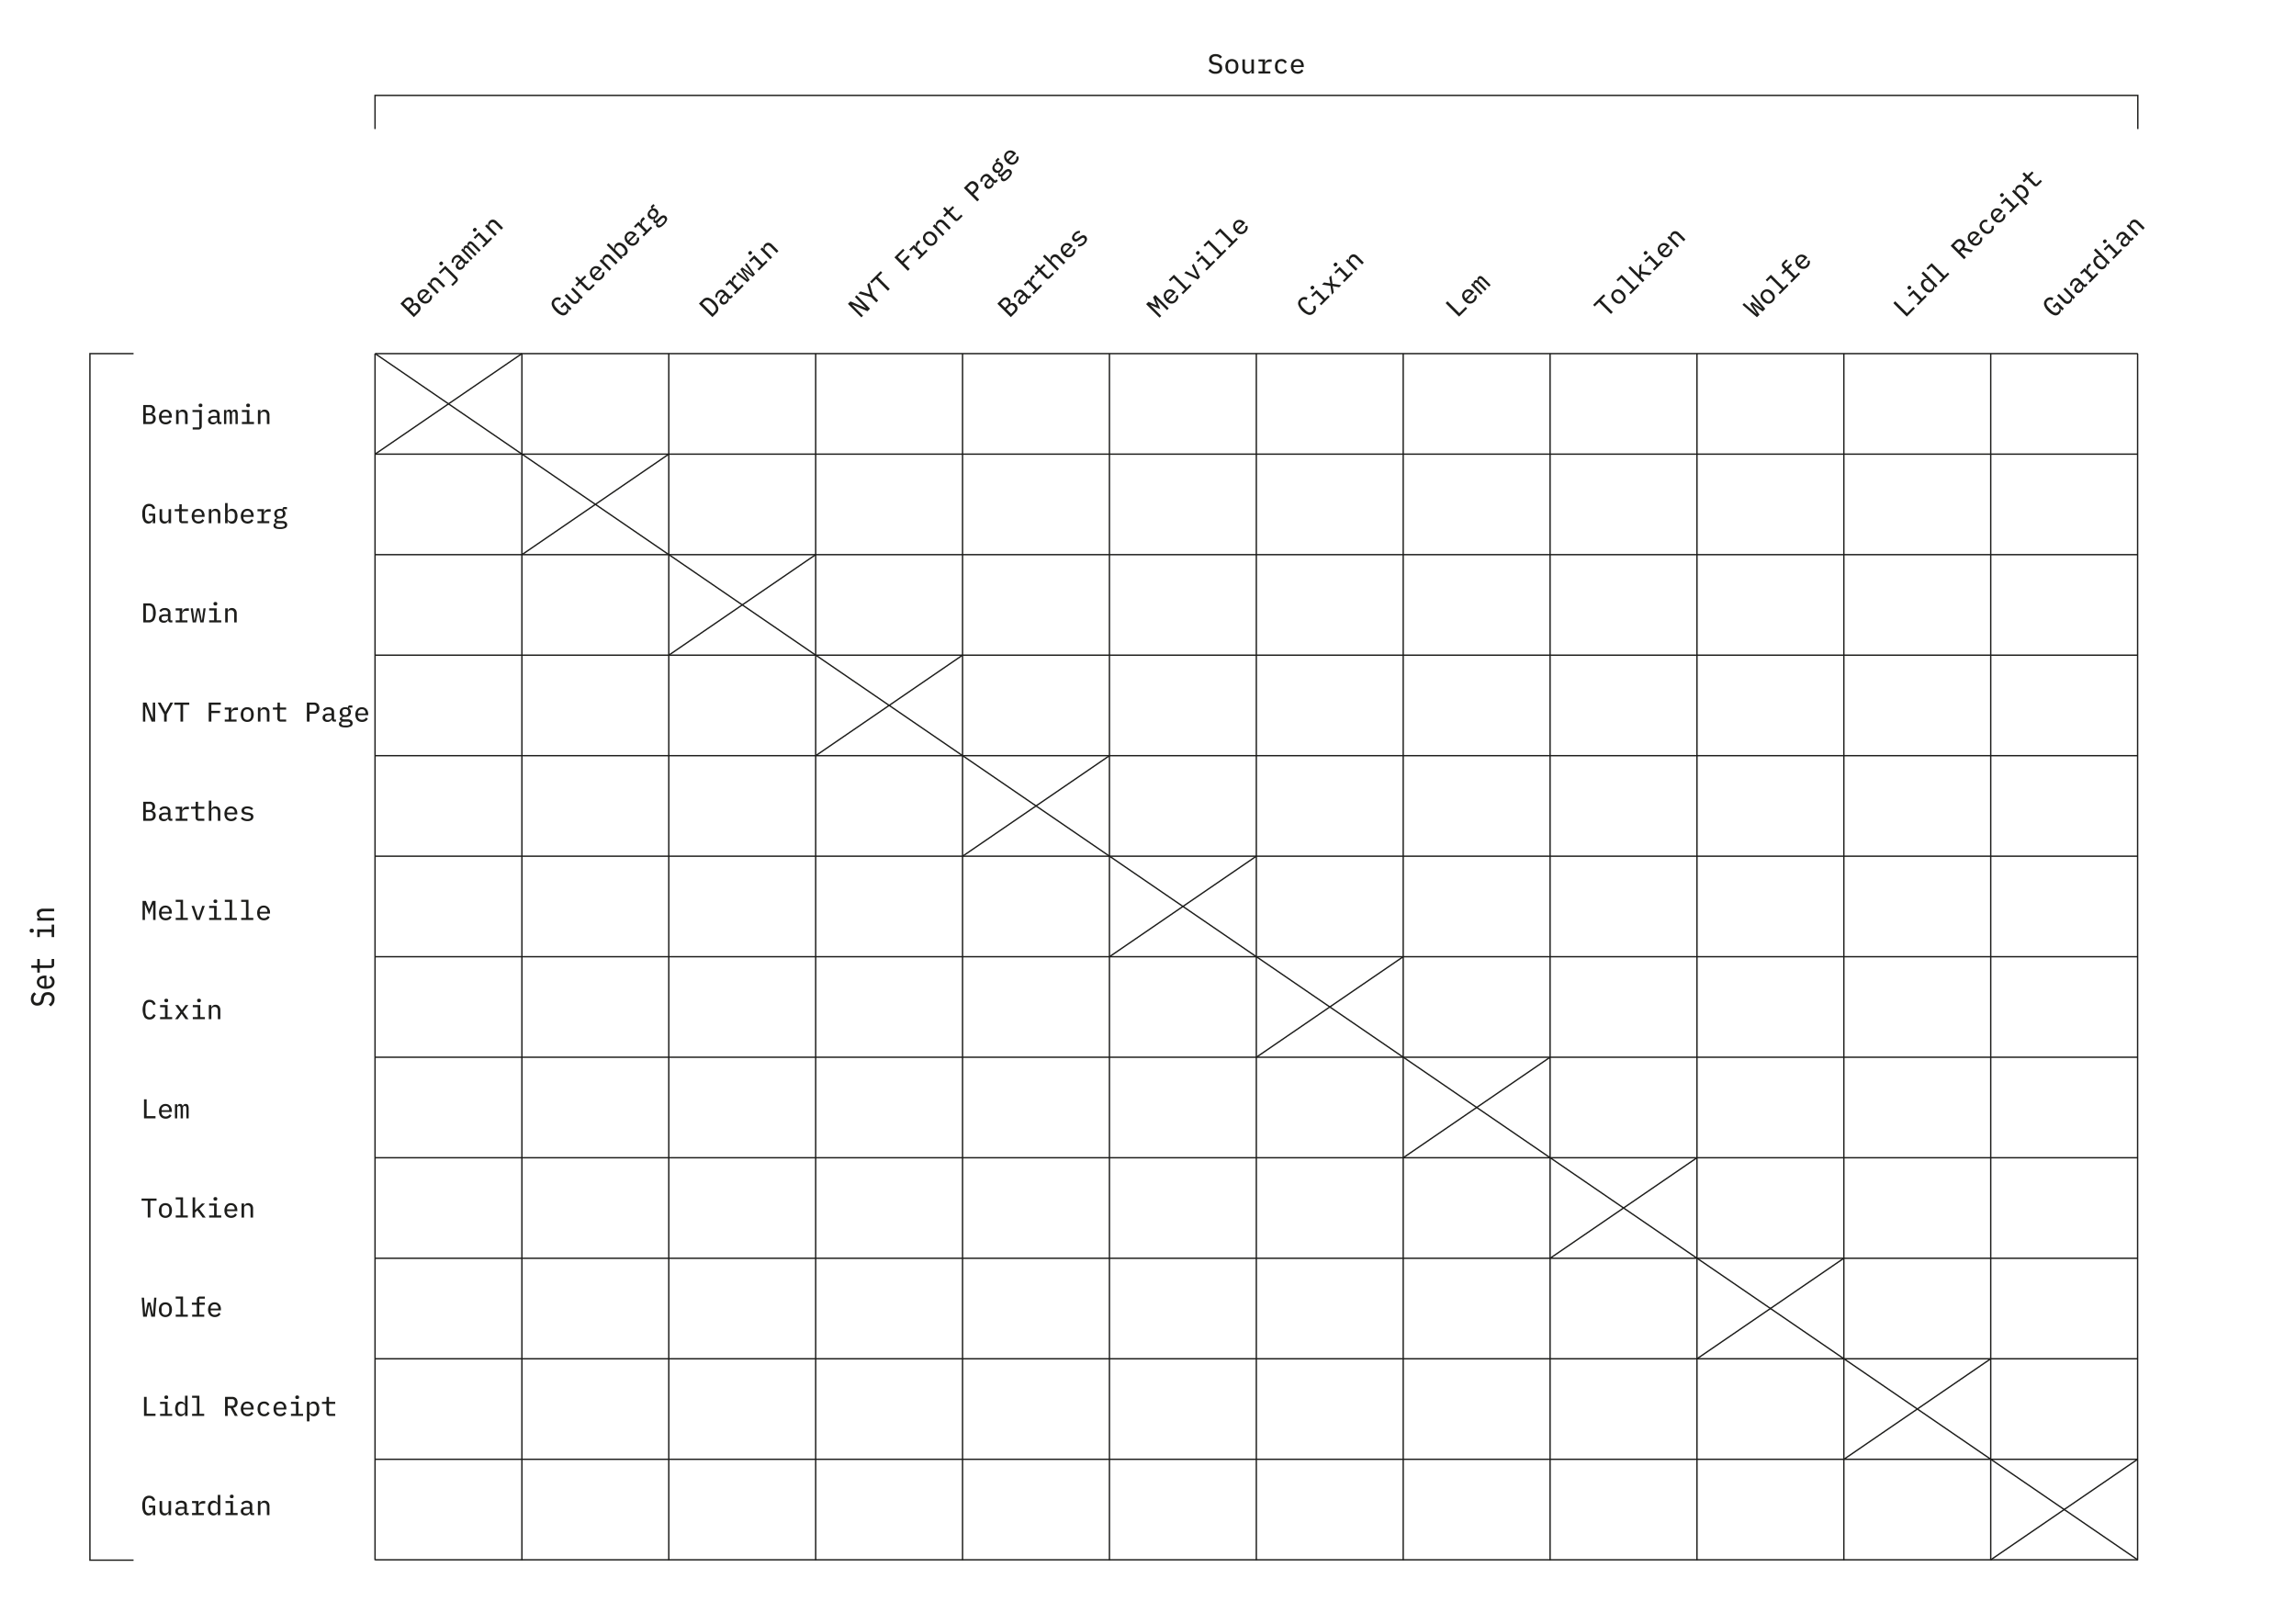 <svg id="Layer_1" data-name="Layer 1" xmlns="http://www.w3.org/2000/svg" viewBox="0 0 841.89 595.276"><defs><style>.cls-1{fill:#1d1d1b;}.cls-2{fill:none;stroke:#1d1d1b;stroke-miterlimit:10;stroke-width:0.5px;}</style></defs><title>grid</title><path class="cls-1" d="M445.662,27.053a2.972,2.972,0,0,1-2.54-1.2l.66-.59a2.803,2.803,0,0,0,.865.735,2.266,2.266,0,0,0,1.055.235,1.627,1.627,0,0,0,1.096-.325,1.158,1.158,0,0,0,.375-.925,1.003,1.003,0,0,0-.275-.75,1.774,1.774,0,0,0-.955-.38l-.77-.13a2.685,2.685,0,0,1-.856-.265,1.808,1.808,0,0,1-.555-.44,1.569,1.569,0,0,1-.301-.565,2.333,2.333,0,0,1-.09-.65,1.758,1.758,0,0,1,.636-1.47,2.732,2.732,0,0,1,1.734-.5,3.276,3.276,0,0,1,1.41.275,2.363,2.363,0,0,1,.93.765l-.64.6a2.315,2.315,0,0,0-.69-.595,2.063,2.063,0,0,0-1.02-.225,1.629,1.629,0,0,0-1.025.28,1.005,1.005,0,0,0-.354.84.991.991,0,0,0,.27.725,1.79,1.79,0,0,0,.971.395l.75.13a3.086,3.086,0,0,1,.835.265,1.868,1.868,0,0,1,.564.425,1.51,1.51,0,0,1,.316.565,2.288,2.288,0,0,1,.095.665,1.949,1.949,0,0,1-.644,1.545A2.719,2.719,0,0,1,445.662,27.053Z"/><path class="cls-1" d="M451.702,27.053a2.506,2.506,0,0,1-1-.19,2.108,2.108,0,0,1-.75-.54,2.394,2.394,0,0,1-.475-.85,3.882,3.882,0,0,1,0-2.24,2.396,2.396,0,0,1,.475-.85,2.104,2.104,0,0,1,.75-.54,2.714,2.714,0,0,1,1.995,0,2.08,2.08,0,0,1,.755.54,2.4,2.4,0,0,1,.476.85,3.885,3.885,0,0,1,0,2.24,2.398,2.398,0,0,1-.476.85,2.085,2.085,0,0,1-.755.54A2.512,2.512,0,0,1,451.702,27.053Zm0-.77a1.37,1.37,0,0,0,1.02-.385,1.598,1.598,0,0,0,.38-1.165v-.76a1.599,1.599,0,0,0-.38-1.165,1.545,1.545,0,0,0-2.04,0,1.595,1.595,0,0,0-.38,1.165v.76a1.594,1.594,0,0,0,.38,1.165A1.366,1.366,0,0,0,451.702,26.283Z"/><path class="cls-1" d="M458.853,26.073h-.04a1.815,1.815,0,0,1-.205.375,1.476,1.476,0,0,1-.3.31,1.401,1.401,0,0,1-.415.215,1.778,1.778,0,0,1-.56.08,1.688,1.688,0,0,1-1.284-.51,2.018,2.018,0,0,1-.485-1.45v-3.32h.93v3.16q0,1.33,1.15,1.33a1.778,1.778,0,0,0,.444-.055,1.157,1.157,0,0,0,.386-.175.938.938,0,0,0,.274-.3.814.814,0,0,0,.105-.42v-3.54h.93v5.16h-.93Z"/><path class="cls-1" d="M461.462,26.163h1.45v-3.62h-1.45v-.77h2.381v1.33h.06a1.851,1.851,0,0,1,.595-.98,1.713,1.713,0,0,1,1.125-.35h.681v.91h-1a1.462,1.462,0,0,0-1.065.385,1.328,1.328,0,0,0-.395.995v2.1h1.949v.77h-4.33Z"/><path class="cls-1" d="M469.893,27.053a2.571,2.571,0,0,1-1.016-.19,2.033,2.033,0,0,1-.75-.545,2.503,2.503,0,0,1-.47-.85,3.831,3.831,0,0,1,0-2.225,2.502,2.502,0,0,1,.47-.855,2.027,2.027,0,0,1,.75-.545,2.533,2.533,0,0,1,1.006-.19,2.119,2.119,0,0,1,1.244.334,2.003,2.003,0,0,1,.705.876l-.73.4a1.259,1.259,0,0,0-.445-.6,1.292,1.292,0,0,0-.774-.22,1.308,1.308,0,0,0-1.035.413,1.537,1.537,0,0,0-.365,1.06v.875a1.535,1.535,0,0,0,.365,1.06,1.333,1.333,0,0,0,1.055.413,1.352,1.352,0,0,0,.82-.235,1.729,1.729,0,0,0,.519-.635l.67.44a2.026,2.026,0,0,1-.73.875A2.227,2.227,0,0,1,469.893,27.053Z"/><path class="cls-1" d="M475.803,27.053a2.68,2.68,0,0,1-1.03-.19,2.113,2.113,0,0,1-.775-.54,2.422,2.422,0,0,1-.484-.845,3.424,3.424,0,0,1-.17-1.115,3.362,3.362,0,0,1,.175-1.12,2.523,2.523,0,0,1,.49-.855,2.11,2.11,0,0,1,.755-.545,2.579,2.579,0,0,1,1.93-.005,2.093,2.093,0,0,1,.735.525,2.389,2.389,0,0,1,.47.805,3.038,3.038,0,0,1,.165,1.025v.39h-3.76v.209a1.457,1.457,0,0,0,.399,1.059,1.475,1.475,0,0,0,1.11.413,1.671,1.671,0,0,0,.88-.224,1.563,1.563,0,0,0,.58-.622l.63.492a1.995,1.995,0,0,1-.785.822A2.51,2.51,0,0,1,475.803,27.053Zm-.061-4.66a1.478,1.478,0,0,0-.58.11,1.43,1.43,0,0,0-.455.305,1.338,1.338,0,0,0-.3.465,1.61,1.61,0,0,0-.104.59v.08h2.79v-.11a1.47,1.47,0,0,0-.37-1.045A1.281,1.281,0,0,0,475.742,22.393Z"/><path class="cls-1" d="M146.818,111.338l1.683-1.683a2.017,2.017,0,0,1,1.368-.675,1.739,1.739,0,0,1,1.298.569,1.476,1.476,0,0,1,.48.906,1.669,1.669,0,0,1-.197.933l.021.021a1.922,1.922,0,0,1,1.065-.314,1.553,1.553,0,0,1,1.057.526,2.18,2.18,0,0,1,.455.654,1.883,1.883,0,0,1,.17.729,1.767,1.767,0,0,1-.134.728,1.971,1.971,0,0,1-.442.654l-1.888,1.888Zm3.712.559a1.318,1.318,0,0,0,.422-.739.84.84,0,0,0-.294-.704l-.262-.262a.836.836,0,0,0-.704-.293,1.31,1.31,0,0,0-.738.421l-.898.898,1.577,1.577Zm2.348,2.135a1.408,1.408,0,0,0,.453-.799.921.921,0,0,0-.326-.77l-.275-.276a.911.911,0,0,0-.76-.314,1.397,1.397,0,0,0-.803.449l-1.004,1.004,1.711,1.711Z"/><path class="cls-1" d="M157.664,110.532a2.677,2.677,0,0,1-.862.594,2.113,2.113,0,0,1-.93.166,2.407,2.407,0,0,1-.94-.254,3.715,3.715,0,0,1-1.577-1.583,2.524,2.524,0,0,1-.258-.951,2.125,2.125,0,0,1,.148-.92,2.581,2.581,0,0,1,1.361-1.368,2.093,2.093,0,0,1,.891-.148,2.393,2.393,0,0,1,.901.237,3.046,3.046,0,0,1,.842.608l.275.276-2.658,2.659.147.148a1.456,1.456,0,0,0,1.032.465,1.475,1.475,0,0,0,1.076-.493,1.673,1.673,0,0,0,.464-.781,1.545,1.545,0,0,0-.03-.849l.794-.098a2.001,2.001,0,0,1,.026,1.137A2.514,2.514,0,0,1,157.664,110.532Zm-3.337-3.252a1.479,1.479,0,0,0-.333.488,1.427,1.427,0,0,0-.105.538,1.343,1.343,0,0,0,.116.541,1.629,1.629,0,0,0,.343.492l.057.056,1.973-1.973-.077-.078a1.467,1.467,0,0,0-1.001-.477A1.281,1.281,0,0,0,154.327,107.28Z"/><path class="cls-1" d="M160.28,107.746l-3.648-3.648.657-.658.609.608.027-.028a2.012,2.012,0,0,1-.116-.407,1.365,1.365,0,0,1,.131-.881,1.777,1.777,0,0,1,.339-.453,1.69,1.69,0,0,1,1.27-.547,2.021,2.021,0,0,1,1.369.682l2.347,2.347-.657.658-2.234-2.234q-.941-.94-1.754-.128a1.778,1.778,0,0,0-.275.354,1.138,1.138,0,0,0-.148.396.938.938,0,0,0,.018.407.817.817,0,0,0,.223.371l2.502,2.503Z"/><path class="cls-1" d="M165.45,104.317l1.697-1.697-3.974-3.974L161.419,100.4l-.544-.544,2.411-2.412,4.186,4.186a1.33,1.33,0,0,1,.424.841,1.154,1.154,0,0,1-.41.898l-1.492,1.492Zm-3.231-7.291a.727.727,0,0,1-.485.265.53.53,0,0,1-.378-.166l-.135-.134a.558.558,0,0,1-.17-.382.949.949,0,0,1,.746-.746.543.543,0,0,1,.386.167l.134.134a.519.519,0,0,1,.163.381A.727.727,0,0,1,162.219,97.026Z"/><path class="cls-1" d="M171.602,96.425a.873.873,0,0,1-.644.311,1.095,1.095,0,0,1-.622-.248l-.035.036a1.464,1.464,0,0,1,.112.891,1.762,1.762,0,0,1-.53.898,1.867,1.867,0,0,1-1.195.608,1.438,1.438,0,0,1-1.145-.474,1.307,1.307,0,0,1-.418-1.181,2.934,2.934,0,0,1,.927-1.478l.743-.743-.326-.325a1.065,1.065,0,0,0-.795-.372,1.249,1.249,0,0,0-.811.421,1.605,1.605,0,0,0-.452.728,1.477,1.477,0,0,0,.015.757l-.75.085a1.547,1.547,0,0,1-.074-.471,2.028,2.028,0,0,1,.07-.537,2.301,2.301,0,0,1,.248-.573,2.912,2.912,0,0,1,.456-.577,2.216,2.216,0,0,1,1.38-.721,1.635,1.635,0,0,1,1.315.544l1.93,1.93.488-.488.545.544Zm-2.079,1.217a1.609,1.609,0,0,0,.487-.856.77.77,0,0,0-.197-.721l-.565-.566-.735.735a1.948,1.948,0,0,0-.556.824.606.606,0,0,0,.166.611l.148.148a.654.654,0,0,0,.595.212A1.269,1.269,0,0,0,169.523,97.642Z"/><path class="cls-1" d="M172.705,95.322l-3.648-3.648.586-.587.445.445.035-.036a1.519,1.519,0,0,1-.134-.615.863.863,0,0,1,.297-.608.924.924,0,0,1,.63-.311.974.974,0,0,1,.622.219l.028-.028a1.568,1.568,0,0,1-.135-.693,1.019,1.019,0,0,1,.34-.672.868.868,0,0,1,.898-.29,2.712,2.712,0,0,1,1.046.721l2.546,2.545-.588.587-2.453-2.454a1.831,1.831,0,0,0-.685-.495.492.492,0,0,0-.495.163.644.644,0,0,0-.202.477.794.794,0,0,0,.274.541l2.665,2.666-.587.587-2.454-2.454a1.814,1.814,0,0,0-.686-.495.48.48,0,0,0-.487.156.652.652,0,0,0-.209.484.791.791,0,0,0,.271.541l2.666,2.666Z"/><path class="cls-1" d="M174.557,84.687a.722.722,0,0,1-.484.265.53.53,0,0,1-.378-.166l-.134-.134a.541.541,0,0,1-.17-.382.957.957,0,0,1,.749-.75.547.547,0,0,1,.382.17l.135.134a.531.531,0,0,1,.166.378A.724.724,0,0,1,174.557,84.687Zm2.234,5.459,1.28-1.28-2.559-2.559-1.279,1.28-.545-.544,1.938-1.938,3.104,3.104,1.203-1.202.544.544-3.14,3.14Z"/><path class="cls-1" d="M181.494,86.533l-3.648-3.648.657-.658.608.608.028-.028a2.007,2.007,0,0,1-.116-.407,1.379,1.379,0,0,1-.012-.435,1.419,1.419,0,0,1,.142-.445,1.777,1.777,0,0,1,.339-.453,1.69,1.69,0,0,1,1.27-.548,2.023,2.023,0,0,1,1.369.682l2.348,2.347-.658.658-2.234-2.234q-.94-.94-1.754-.127a1.787,1.787,0,0,0-.275.354,1.145,1.145,0,0,0-.148.396.953.953,0,0,0,.018.406.814.814,0,0,0,.223.371l2.503,2.503Z"/><path class="cls-1" d="M52.514,148.48h2.38a2.015,2.015,0,0,1,1.445.49,1.738,1.738,0,0,1,.515,1.32,1.483,1.483,0,0,1-.3.98,1.679,1.679,0,0,1-.8.52v.03a1.924,1.924,0,0,1,.975.53,1.552,1.552,0,0,1,.375,1.12,2.174,2.174,0,0,1-.14.785,1.91,1.91,0,0,1-.395.635,1.789,1.789,0,0,1-.61.42,1.97,1.97,0,0,1-.775.15h-2.67Zm2.23,3.02a1.313,1.313,0,0,0,.82-.225.836.836,0,0,0,.29-.705v-.37a.836.836,0,0,0-.29-.705,1.31,1.31,0,0,0-.82-.225h-1.27v2.23Zm.15,3.17a1.409,1.409,0,0,0,.885-.245.92.92,0,0,0,.315-.775v-.39a.911.911,0,0,0-.315-.76,1.391,1.391,0,0,0-.885-.25h-1.42v2.42Z"/><path class="cls-1" d="M60.754,155.581a2.68,2.68,0,0,1-1.03-.19,2.11,2.11,0,0,1-.775-.54,2.421,2.421,0,0,1-.485-.845,3.421,3.421,0,0,1-.17-1.115,3.375,3.375,0,0,1,.175-1.12,2.533,2.533,0,0,1,.49-.855,2.115,2.115,0,0,1,.755-.545,2.581,2.581,0,0,1,1.93-.005,2.088,2.088,0,0,1,.735.525,2.382,2.382,0,0,1,.47.805,3.04,3.04,0,0,1,.165,1.025v.39h-3.76v.209a1.458,1.458,0,0,0,.4,1.059,1.475,1.475,0,0,0,1.11.413,1.673,1.673,0,0,0,.88-.224,1.562,1.562,0,0,0,.58-.622l.63.492a1.995,1.995,0,0,1-.785.822A2.511,2.511,0,0,1,60.754,155.581Zm-.06-4.66a1.477,1.477,0,0,0-.58.11,1.426,1.426,0,0,0-.455.305,1.331,1.331,0,0,0-.3.465,1.611,1.611,0,0,0-.105.59v.08h2.79v-.11a1.468,1.468,0,0,0-.37-1.045A1.28,1.28,0,0,0,60.694,150.92Z"/><path class="cls-1" d="M64.574,155.46V150.3h.93v.86h.04a2.005,2.005,0,0,1,.205-.37,1.367,1.367,0,0,1,.715-.53,1.778,1.778,0,0,1,.56-.08,1.69,1.69,0,0,1,1.285.51,2.02,2.02,0,0,1,.485,1.45v3.32h-.93V152.3q0-1.329-1.15-1.33a1.789,1.789,0,0,0-.445.055,1.155,1.155,0,0,0-.385.175.94.94,0,0,0-.275.3.815.815,0,0,0-.105.42v3.54Z"/><path class="cls-1" d="M70.654,156.69h2.4v-5.62h-2.48v-.77h3.41v5.92a1.331,1.331,0,0,1-.295.895,1.154,1.154,0,0,1-.925.345h-2.11Zm2.87-7.44a.724.724,0,0,1-.53-.155.532.532,0,0,1-.15-.385v-.19a.552.552,0,0,1,.15-.39.949.949,0,0,1,1.055,0,.541.541,0,0,1,.155.39v.19a.523.523,0,0,1-.155.385A.726.726,0,0,1,73.524,149.25Z"/><path class="cls-1" d="M80.584,155.46a.874.874,0,0,1-.675-.235,1.095,1.095,0,0,1-.265-.615h-.05a1.464,1.464,0,0,1-.55.71,1.759,1.759,0,0,1-1.01.26,1.868,1.868,0,0,1-1.275-.415,1.441,1.441,0,0,1-.475-1.145,1.308,1.308,0,0,1,.54-1.13,2.934,2.934,0,0,1,1.7-.39h1.05v-.46a1.066,1.066,0,0,0-.3-.825,1.246,1.246,0,0,0-.87-.275,1.605,1.605,0,0,0-.835.195,1.475,1.475,0,0,0-.525.545l-.59-.47a1.546,1.546,0,0,1,.28-.385,1.984,1.984,0,0,1,.43-.33,2.3,2.3,0,0,1,.58-.23,2.93,2.93,0,0,1,.73-.085,2.215,2.215,0,0,1,1.485.465,1.635,1.635,0,0,1,.545,1.315v2.73h.69v.77Zm-2.33-.61a1.616,1.616,0,0,0,.95-.26.772.772,0,0,0,.37-.65v-.8h-1.04a1.946,1.946,0,0,0-.975.19.606.606,0,0,0-.315.55v.21a.652.652,0,0,0,.27.57A1.27,1.27,0,0,0,78.254,154.851Z"/><path class="cls-1" d="M82.144,155.46V150.3h.83v.63h.05a1.516,1.516,0,0,1,.34-.53.867.867,0,0,1,.64-.22.924.924,0,0,1,.665.225.979.979,0,0,1,.285.595h.04a1.58,1.58,0,0,1,.395-.585,1.015,1.015,0,0,1,.715-.235.867.867,0,0,1,.84.43,2.712,2.712,0,0,1,.23,1.25v3.6h-.83v-3.47a1.821,1.821,0,0,0-.135-.835.493.493,0,0,0-.465-.235.642.642,0,0,0-.48.195.794.794,0,0,0-.19.575v3.77h-.83v-3.47a1.821,1.821,0,0,0-.135-.835.482.482,0,0,0-.455-.235.655.655,0,0,0-.49.195.794.794,0,0,0-.19.575v3.77Z"/><path class="cls-1" d="M88.694,154.69h1.81v-3.62h-1.81v-.77h2.74v4.39h1.7v.77h-4.44Zm2.28-5.44a.723.723,0,0,1-.53-.155.53.53,0,0,1-.15-.385v-.19a.549.549,0,0,1,.15-.39.957.957,0,0,1,1.06,0,.549.549,0,0,1,.15.39v.19a.53.53,0,0,1-.15.385A.724.724,0,0,1,90.974,149.25Z"/><path class="cls-1" d="M94.574,155.46V150.3h.93v.86h.04a2.005,2.005,0,0,1,.205-.37,1.367,1.367,0,0,1,.715-.53,1.778,1.778,0,0,1,.56-.08,1.69,1.69,0,0,1,1.285.51,2.02,2.02,0,0,1,.485,1.45v3.32h-.93V152.3q0-1.329-1.15-1.33a1.789,1.789,0,0,0-.445.055,1.155,1.155,0,0,0-.385.175.94.94,0,0,0-.275.3.815.815,0,0,0-.105.42v3.54Z"/><path class="cls-1" d="M208.292,113.114l-.043.043a2.66,2.66,0,0,1,.133.437,1.41,1.41,0,0,1,.019.458,1.488,1.488,0,0,1-.146.482,1.869,1.869,0,0,1-.367.496,1.816,1.816,0,0,1-1.836.527,5.203,5.203,0,0,1-2.252-1.475,4.938,4.938,0,0,1-1.491-2.369,2.124,2.124,0,0,1,.686-2.001,2.519,2.519,0,0,1,.711-.519,2.056,2.056,0,0,1,.704-.195,1.957,1.957,0,0,1,.675.06,3.677,3.677,0,0,1,.626.23l-.367.834c-.151-.066-.301-.122-.446-.169a1.394,1.394,0,0,0-.439-.07,1.111,1.111,0,0,0-.438.092,1.358,1.358,0,0,0-.431.304,1.4,1.4,0,0,0-.369.586,1.279,1.279,0,0,0-.018.646,2.113,2.113,0,0,0,.3.688,4.23,4.23,0,0,0,.578.706l.77.77a5.284,5.284,0,0,0,.71.603,2.158,2.158,0,0,0,.685.332,1.232,1.232,0,0,0,1.261-.358,1.294,1.294,0,0,0,.438-.985,1.418,1.418,0,0,0-.453-.955l-.478-.478-1.004,1.004-.523-.523,1.626-1.627,2.476,2.475-.623.622Z"/><path class="cls-1" d="M212.435,109.097l-.028.028a1.826,1.826,0,0,1,.12.41,1.484,1.484,0,0,1,.007.432,1.368,1.368,0,0,1-.142.445,1.778,1.778,0,0,1-.34.453,1.687,1.687,0,0,1-1.269.547,2.018,2.018,0,0,1-1.368-.682l-2.348-2.348.657-.658,2.235,2.235q.941.94,1.753.127a1.817,1.817,0,0,0,.276-.354,1.175,1.175,0,0,0,.148-.396.956.956,0,0,0-.018-.407.819.819,0,0,0-.223-.371l-2.504-2.503.658-.658,3.648,3.649-.658.658Z"/><path class="cls-1" d="M216.669,106.078a1.167,1.167,0,0,1-.9.413,1.312,1.312,0,0,1-.846-.42l-2.228-2.228-1.167,1.167-.544-.544.849-.849a.55.55,0,0,0,.194-.35.525.525,0,0,0-.194-.357l-.933-.933.623-.622,1.286,1.287,1.62-1.62.544.544-1.62,1.62,2.56,2.56,1.619-1.62.545.544Z"/><path class="cls-1" d="M220.87,102.047a2.679,2.679,0,0,1-.863.594,2.11,2.11,0,0,1-.93.166,2.417,2.417,0,0,1-.94-.255,3.715,3.715,0,0,1-1.578-1.584,2.561,2.561,0,0,1-.258-.951,2.132,2.132,0,0,1,.148-.919,2.585,2.585,0,0,1,1.361-1.369,2.081,2.081,0,0,1,.891-.148,2.372,2.372,0,0,1,.902.236,3.059,3.059,0,0,1,.842.608l.275.276-2.658,2.659.146.147a1.457,1.457,0,0,0,1.031.466,1.476,1.476,0,0,0,1.077-.493,1.658,1.658,0,0,0,.464-.781,1.556,1.556,0,0,0-.029-.85l.793-.098a1.991,1.991,0,0,1,.027,1.137A2.524,2.524,0,0,1,220.87,102.047Zm-3.338-3.253a1.474,1.474,0,0,0-.332.488,1.43,1.43,0,0,0-.106.538,1.339,1.339,0,0,0,.116.54,1.627,1.627,0,0,0,.344.492l.057.057,1.973-1.973-.078-.078a1.469,1.469,0,0,0-1-.477A1.279,1.279,0,0,0,217.532,98.794Z"/><path class="cls-1" d="M223.487,99.261l-3.649-3.649.658-.658.608.608.028-.028a1.998,1.998,0,0,1-.117-.407,1.41,1.41,0,0,1-.01-.435,1.373,1.373,0,0,1,.141-.446,1.803,1.803,0,0,1,.34-.452,1.69,1.69,0,0,1,1.268-.548,2.017,2.017,0,0,1,1.368.682l2.348,2.348-.657.658L223.577,94.7q-.939-.94-1.753-.127a1.789,1.789,0,0,0-.275.353,1.166,1.166,0,0,0-.148.397.922.922,0,0,0,.018.406.813.813,0,0,0,.223.371l2.503,2.503Z"/><path class="cls-1" d="M222.468,89.814l.658-.658,2.191,2.192.035-.035a1.817,1.817,0,0,1,1.955-2.351,4.004,4.004,0,0,1,2.828,2.829,1.761,1.761,0,0,1-2.35,1.955l-.035.035.607.608-.658.658Zm6.301,3.217a1.308,1.308,0,0,0,.438-1.011,1.543,1.543,0,0,0-.502-1.018l-.607-.608a1.549,1.549,0,0,0-1.018-.502,1.308,1.308,0,0,0-1.011.438,1.671,1.671,0,0,0-.29.382,1.256,1.256,0,0,0-.145.42.95.95,0,0,0,.029.417.893.893,0,0,0,.236.379l1.273,1.273a.916.916,0,0,0,.381.24.891.891,0,0,0,.418.029,1.328,1.328,0,0,0,.417-.148A1.698,1.698,0,0,0,228.769,93.031Z"/><path class="cls-1" d="M233.599,89.319a2.691,2.691,0,0,1-.863.594,2.111,2.111,0,0,1-.93.166,2.42,2.42,0,0,1-.94-.255,3.432,3.432,0,0,1-.909-.668,3.383,3.383,0,0,1-.668-.915,2.542,2.542,0,0,1-.258-.951,2.105,2.105,0,0,1,.148-.919,2.575,2.575,0,0,1,1.361-1.369,2.088,2.088,0,0,1,.891-.148,2.379,2.379,0,0,1,.9.237,3.022,3.022,0,0,1,.842.608l.276.276-2.658,2.658.147.147a1.457,1.457,0,0,0,1.031.466,1.472,1.472,0,0,0,1.076-.493,1.667,1.667,0,0,0,.465-.781,1.573,1.573,0,0,0-.029-.849l.793-.098a2,2,0,0,1,.026,1.137A2.513,2.513,0,0,1,233.599,89.319Zm-3.338-3.253a1.479,1.479,0,0,0-.333.488,1.43,1.43,0,0,0-.106.538,1.324,1.324,0,0,0,.117.541,1.61,1.61,0,0,0,.344.492l.057.057,1.973-1.973-.078-.078a1.471,1.471,0,0,0-1.001-.477A1.278,1.278,0,0,0,230.261,86.066Z"/><path class="cls-1" d="M235.557,86.102l1.025-1.025-2.56-2.56-1.025,1.025-.545-.544,1.684-1.683.939.94.043-.043a1.852,1.852,0,0,1-.273-1.113,1.713,1.713,0,0,1,.548-1.043l.48-.481.644.644-.707.707A1.46,1.46,0,0,0,235.33,81.95a1.33,1.33,0,0,0,.425.983l1.484,1.485,1.379-1.378.545.544-3.062,3.062Z"/><path class="cls-1" d="M244.212,79.356a1.252,1.252,0,0,1,.36,1.287,4.136,4.136,0,0,1-1.145,1.676,6.077,6.077,0,0,1-.838.718,2.277,2.277,0,0,1-.693.339,1.085,1.085,0,0,1-.568.011,1.049,1.049,0,0,1-.467-.283.904.904,0,0,1-.305-.622,1.349,1.349,0,0,1,.213-.701l-.078-.078a.887.887,0,0,1-.459.071.707.707,0,0,1-.411-.219.697.697,0,0,1-.236-.605,1.814,1.814,0,0,1,.265-.682l-.035-.036a1.633,1.633,0,0,1-.959.088,1.747,1.747,0,0,1-.865-.499,1.83,1.83,0,0,1-.418-.622,1.527,1.527,0,0,1-.105-.693,2.001,2.001,0,0,1,.201-.71,2.558,2.558,0,0,1,.499-.682,2.36,2.36,0,0,1,.841-.573l-.092-.092a.81.81,0,0,1-.248-.468.592.592,0,0,1,.213-.5l.664-.665.559.559-.834.835.213.212a1.526,1.526,0,0,1,.742.07,1.907,1.907,0,0,1,1.082,1.061,1.624,1.624,0,0,1,.1.693,1.988,1.988,0,0,1-.206.714,2.583,2.583,0,0,1-.502.685c-.065.066-.134.13-.204.191a1.83,1.83,0,0,1-.22.163c-.038.067-.073.135-.106.205a.881.881,0,0,0-.07.227.589.589,0,0,0,0,.226.363.363,0,0,0,.105.191.296.296,0,0,0,.383.056,2.059,2.059,0,0,0,.467-.367l.806-.806a2.291,2.291,0,0,1,1.312-.774A1.263,1.263,0,0,1,244.212,79.356Zm-3.996-.191a1.154,1.154,0,0,0,.406-.781.938.938,0,0,0-.307-.689l-.198-.198a.942.942,0,0,0-.689-.308,1.158,1.158,0,0,0-.781.406,1.125,1.125,0,0,0-.399.774.962.962,0,0,0,.315.682l.198.198a.962.962,0,0,0,.683.315A1.12,1.12,0,0,0,240.216,79.165Zm3.416.842a.544.544,0,0,0-.488-.156,1.438,1.438,0,0,0-.707.46l-1.258,1.259a.668.668,0,0,0,.127.778.714.714,0,0,0,.568.208,1.29,1.29,0,0,0,.775-.449l.564-.565a2.113,2.113,0,0,0,.58-.862A.637.637,0,0,0,243.632,80.006Z"/><path class="cls-1" d="M56.034,190.876h-.06a2.597,2.597,0,0,1-.215.403,1.41,1.41,0,0,1-.31.338,1.526,1.526,0,0,1-.445.237,1.85,1.85,0,0,1-.61.091,1.815,1.815,0,0,1-1.67-.925,5.195,5.195,0,0,1-.55-2.635,4.936,4.936,0,0,1,.62-2.73,2.125,2.125,0,0,1,1.9-.93,2.534,2.534,0,0,1,.87.135,2.059,2.059,0,0,1,.635.36,1.961,1.961,0,0,1,.435.52,3.66,3.66,0,0,1,.28.605l-.85.33a4.708,4.708,0,0,0-.195-.435,1.414,1.414,0,0,0-.26-.36,1.127,1.127,0,0,0-.375-.245,1.369,1.369,0,0,0-.52-.09,1.398,1.398,0,0,0-.675.154,1.278,1.278,0,0,0-.47.444,2.141,2.141,0,0,0-.275.699,4.232,4.232,0,0,0-.09.909v1.088a5.306,5.306,0,0,0,.075.928,2.172,2.172,0,0,0,.25.719,1.408,1.408,0,0,0,2.15.251,1.417,1.417,0,0,0,.355-.996v-.676h-1.42v-.74h2.3v3.5h-.88Z"/><path class="cls-1" d="M61.804,190.965h-.04a1.769,1.769,0,0,1-.205.375,1.464,1.464,0,0,1-.3.31,1.396,1.396,0,0,1-.415.215,1.778,1.778,0,0,1-.56.08,1.689,1.689,0,0,1-1.285-.51,2.019,2.019,0,0,1-.485-1.45v-3.32h.93v3.16q0,1.33,1.15,1.33a1.784,1.784,0,0,0,.445-.055,1.154,1.154,0,0,0,.385-.175.945.945,0,0,0,.275-.3.814.814,0,0,0,.105-.42v-3.54h.93v5.16h-.93Z"/><path class="cls-1" d="M66.934,191.825a1.167,1.167,0,0,1-.93-.345,1.313,1.313,0,0,1-.3-.895v-3.15h-1.65v-.77h1.2a.548.548,0,0,0,.385-.11.529.529,0,0,0,.115-.39v-1.32h.88v1.82h2.29v.77h-2.29v3.62h2.29v.77Z"/><path class="cls-1" d="M72.754,191.945a2.68,2.68,0,0,1-1.03-.19,2.11,2.11,0,0,1-.775-.54,2.422,2.422,0,0,1-.485-.845,3.421,3.421,0,0,1-.17-1.115,3.374,3.374,0,0,1,.175-1.12,2.533,2.533,0,0,1,.49-.855,2.116,2.116,0,0,1,.755-.545,2.58,2.58,0,0,1,1.93-.005,2.089,2.089,0,0,1,.735.525,2.381,2.381,0,0,1,.47.805,3.04,3.04,0,0,1,.165,1.025v.39h-3.76v.209a1.458,1.458,0,0,0,.4,1.059,1.475,1.475,0,0,0,1.11.413,1.673,1.673,0,0,0,.88-.224,1.562,1.562,0,0,0,.58-.622l.63.492a1.995,1.995,0,0,1-.785.822A2.512,2.512,0,0,1,72.754,191.945Zm-.06-4.66a1.476,1.476,0,0,0-.58.11,1.426,1.426,0,0,0-.455.305,1.332,1.332,0,0,0-.3.465,1.61,1.61,0,0,0-.105.59v.08h2.79v-.11a1.468,1.468,0,0,0-.37-1.045A1.28,1.28,0,0,0,72.694,187.285Z"/><path class="cls-1" d="M76.574,191.825v-5.16h.93v.86h.04a2.008,2.008,0,0,1,.205-.37,1.369,1.369,0,0,1,.715-.53,1.778,1.778,0,0,1,.56-.08,1.69,1.69,0,0,1,1.285.51,2.02,2.02,0,0,1,.485,1.45v3.32h-.93v-3.16q0-1.329-1.15-1.33a1.789,1.789,0,0,0-.445.055,1.155,1.155,0,0,0-.385.175.94.94,0,0,0-.275.3.815.815,0,0,0-.105.42v3.54Z"/><path class="cls-1" d="M82.534,184.425h.93v3.1h.05a1.724,1.724,0,0,1,.62-.73,1.913,1.913,0,0,1,2.425.45,4.005,4.005,0,0,1,0,4,1.762,1.762,0,0,1-3.045-.28h-.05v.86h-.93Zm2.18,6.73a1.309,1.309,0,0,0,1.025-.405,1.545,1.545,0,0,0,.365-1.075v-.86a1.546,1.546,0,0,0-.365-1.075,1.309,1.309,0,0,0-1.025-.405,1.699,1.699,0,0,0-.475.065,1.25,1.25,0,0,0-.4.195.956.956,0,0,0-.275.315.9.9,0,0,0-.1.435v1.8a.927.927,0,0,0,.1.44.891.891,0,0,0,.275.315,1.317,1.317,0,0,0,.4.19A1.699,1.699,0,0,0,84.714,191.155Z"/><path class="cls-1" d="M90.754,191.945a2.68,2.68,0,0,1-1.03-.19,2.11,2.11,0,0,1-.775-.54,2.422,2.422,0,0,1-.485-.845,3.421,3.421,0,0,1-.17-1.115,3.374,3.374,0,0,1,.175-1.12,2.533,2.533,0,0,1,.49-.855,2.116,2.116,0,0,1,.755-.545,2.58,2.58,0,0,1,1.93-.005,2.089,2.089,0,0,1,.735.525,2.381,2.381,0,0,1,.47.805,3.04,3.04,0,0,1,.165,1.025v.39h-3.76v.209a1.458,1.458,0,0,0,.4,1.059,1.475,1.475,0,0,0,1.11.413,1.673,1.673,0,0,0,.88-.224,1.562,1.562,0,0,0,.58-.622l.63.492a1.995,1.995,0,0,1-.785.822A2.512,2.512,0,0,1,90.754,191.945Zm-.06-4.66a1.476,1.476,0,0,0-.58.11,1.426,1.426,0,0,0-.455.305,1.332,1.332,0,0,0-.3.465,1.61,1.61,0,0,0-.105.59v.08h2.79v-.11a1.468,1.468,0,0,0-.37-1.045A1.28,1.28,0,0,0,90.694,187.285Z"/><path class="cls-1" d="M94.414,191.055h1.45v-3.62h-1.45v-.77h2.38v1.33h.06a1.851,1.851,0,0,1,.595-.98,1.713,1.713,0,0,1,1.125-.35h.68v.91h-1a1.461,1.461,0,0,0-1.065.385,1.328,1.328,0,0,0-.395.995v2.1h1.95v.77h-4.33Z"/><path class="cls-1" d="M105.304,192.405a1.25,1.25,0,0,1-.655,1.165,4.136,4.136,0,0,1-1.995.375,6.05,6.05,0,0,1-1.1-.085,2.279,2.279,0,0,1-.73-.25,1.096,1.096,0,0,1-.41-.395,1.063,1.063,0,0,1-.13-.53.908.908,0,0,1,.225-.655,1.345,1.345,0,0,1,.645-.345v-.11a.892.892,0,0,1-.375-.275.709.709,0,0,1-.135-.445.696.696,0,0,1,.26-.595,1.825,1.825,0,0,1,.67-.295v-.05a1.627,1.627,0,0,1-.74-.615,1.744,1.744,0,0,1-.26-.965,1.833,1.833,0,0,1,.145-.735,1.529,1.529,0,0,1,.415-.565,1.985,1.985,0,0,1,.645-.36,2.544,2.544,0,0,1,.835-.13,2.363,2.363,0,0,1,1,.19v-.13a.811.811,0,0,1,.155-.507.595.595,0,0,1,.505-.203h.94v.79h-1.18v.3a1.524,1.524,0,0,1,.475.575,1.902,1.902,0,0,1,.015,1.515,1.593,1.593,0,0,1-.42.56,1.976,1.976,0,0,1-.65.36,2.576,2.576,0,0,1-.84.13c-.093,0-.186-.003-.28-.01a1.76,1.76,0,0,1-.27-.04q-.111.03-.22.07a.897.897,0,0,0-.21.11.599.599,0,0,0-.16.16.37.37,0,0,0-.06.21.296.296,0,0,0,.231.31,2.055,2.055,0,0,0,.59.07h1.14a2.294,2.294,0,0,1,1.475.38A1.261,1.261,0,0,1,105.304,192.405Zm-.87.05a.542.542,0,0,0-.235-.455,1.436,1.436,0,0,0-.825-.175h-1.78a.668.668,0,0,0-.46.64.716.716,0,0,0,.255.55,1.287,1.287,0,0,0,.865.23h.8a2.128,2.128,0,0,0,1.02-.2A.638.638,0,0,0,104.434,192.454Zm-1.82-3.01a1.158,1.158,0,0,0,.84-.265.943.943,0,0,0,.27-.705v-.28a.943.943,0,0,0-.27-.705,1.158,1.158,0,0,0-.84-.265,1.123,1.123,0,0,0-.83.265.963.963,0,0,0-.26.705v.28a.963.963,0,0,0,.26.705A1.123,1.123,0,0,0,102.614,189.445Z"/><path class="cls-1" d="M52.544,221.208h2.01a2.235,2.235,0,0,1,1.945.885,5.664,5.664,0,0,1,0,5.21,2.235,2.235,0,0,1-1.945.885h-2.01Zm1.96,6.16a1.401,1.401,0,0,0,1.205-.55,2.593,2.593,0,0,0,.405-1.56v-1.12a2.595,2.595,0,0,0-.405-1.56,1.401,1.401,0,0,0-1.205-.55h-1v5.34Z"/><path class="cls-1" d="M62.584,228.188a.873.873,0,0,1-.675-.235,1.095,1.095,0,0,1-.265-.615h-.05a1.464,1.464,0,0,1-.55.71,1.76,1.76,0,0,1-1.01.26,1.868,1.868,0,0,1-1.275-.415,1.44,1.44,0,0,1-.475-1.145,1.308,1.308,0,0,1,.54-1.13,2.933,2.933,0,0,1,1.7-.39h1.05v-.46a1.066,1.066,0,0,0-.3-.825,1.246,1.246,0,0,0-.87-.275,1.605,1.605,0,0,0-.835.195,1.476,1.476,0,0,0-.525.545l-.59-.47a1.546,1.546,0,0,1,.28-.385,1.981,1.981,0,0,1,.43-.33,2.296,2.296,0,0,1,.58-.23,2.925,2.925,0,0,1,.73-.085,2.214,2.214,0,0,1,1.485.465,1.634,1.634,0,0,1,.545,1.315v2.73h.69v.77Zm-2.33-.61a1.616,1.616,0,0,0,.95-.26.772.772,0,0,0,.37-.65v-.8h-1.04a1.947,1.947,0,0,0-.975.19.606.606,0,0,0-.315.55v.21a.652.652,0,0,0,.27.57A1.269,1.269,0,0,0,60.254,227.578Z"/><path class="cls-1" d="M64.414,227.418h1.45v-3.62h-1.45v-.77h2.38v1.33h.06a1.852,1.852,0,0,1,.595-.98,1.713,1.713,0,0,1,1.125-.35h.68v.91h-1a1.461,1.461,0,0,0-1.065.385,1.328,1.328,0,0,0-.395.995v2.1h1.95v.77h-4.33Z"/><path class="cls-1" d="M69.914,223.028h.81l.54,4.41h.1l.82-4.41h.96l.83,4.41h.09l.55-4.41h.78l-.75,5.16h-1.18l-.76-4.17h-.08l-.78,4.17h-1.18Z"/><path class="cls-1" d="M76.694,227.418h1.81v-3.62h-1.81v-.77h2.74v4.39h1.7v.77h-4.44Zm2.28-5.44a.723.723,0,0,1-.53-.155.531.531,0,0,1-.15-.385v-.19a.55.55,0,0,1,.15-.39.957.957,0,0,1,1.06,0,.55.55,0,0,1,.15.39v.19a.531.531,0,0,1-.15.385A.724.724,0,0,1,78.974,221.978Z"/><path class="cls-1" d="M82.574,228.188v-5.16h.93v.86h.04a2.005,2.005,0,0,1,.205-.37,1.367,1.367,0,0,1,.715-.53,1.778,1.778,0,0,1,.56-.08,1.69,1.69,0,0,1,1.285.51,2.02,2.02,0,0,1,.485,1.45v3.32h-.93v-3.16q0-1.329-1.15-1.33a1.789,1.789,0,0,0-.445.055,1.159,1.159,0,0,0-.385.175.94.94,0,0,0-.275.3.816.816,0,0,0-.105.42v3.54Z"/><path class="cls-1" d="M256.281,111.317l1.422-1.421a2.233,2.233,0,0,1,2-.75,5.67,5.67,0,0,1,3.686,3.685,2.236,2.236,0,0,1-.75,2.001l-1.422,1.421Zm5.742,2.97a1.401,1.401,0,0,0,.463-1.241,2.594,2.594,0,0,0-.816-1.389l-.792-.792a2.595,2.595,0,0,0-1.39-.817,1.401,1.401,0,0,0-1.241.463l-.707.707,3.776,3.776Z"/><path class="cls-1" d="M268.317,109.154a.873.873,0,0,1-.643.312,1.097,1.097,0,0,1-.622-.248l-.035.036a1.471,1.471,0,0,1,.113.891,1.762,1.762,0,0,1-.531.898,1.867,1.867,0,0,1-1.194.608,1.439,1.439,0,0,1-1.145-.474,1.306,1.306,0,0,1-.417-1.181,2.934,2.934,0,0,1,.927-1.478l.742-.742-.326-.325a1.065,1.065,0,0,0-.795-.372,1.246,1.246,0,0,0-.81.421,1.599,1.599,0,0,0-.452.728,1.476,1.476,0,0,0,.014.757l-.75.085a1.579,1.579,0,0,1-.074-.471,2.024,2.024,0,0,1,.07-.537,2.338,2.338,0,0,1,.248-.573,2.91,2.91,0,0,1,.456-.576,2.216,2.216,0,0,1,1.38-.721,1.634,1.634,0,0,1,1.315.544l1.93,1.93.488-.488.545.544Zm-2.078,1.216a1.61,1.61,0,0,0,.486-.855.77.77,0,0,0-.197-.721l-.565-.565-.735.735a1.942,1.942,0,0,0-.555.824.604.604,0,0,0,.166.611l.148.148a.652.652,0,0,0,.594.212A1.275,1.275,0,0,0,266.238,110.37Z"/><path class="cls-1" d="M269.067,107.315l1.025-1.025-2.56-2.56-1.025,1.025-.544-.544,1.683-1.683.941.941.042-.043a1.852,1.852,0,0,1-.273-1.113,1.713,1.713,0,0,1,.548-1.043l.481-.481.643.643-.707.707a1.462,1.462,0,0,0-.48,1.025,1.327,1.327,0,0,0,.424.983l1.485,1.485,1.378-1.378.545.544-3.062,3.062Z"/><path class="cls-1" d="M269.852,100.322l.572-.573,3.5,2.736.07-.071-2.538-3.698.679-.679L275.84,100.57l.064-.064-2.73-3.507.553-.552,3.117,4.179-.834.835L272.524,99.05l-.056.056,2.397,3.5-.835.835Z"/><path class="cls-1" d="M275.515,93.173a.722.722,0,0,1-.484.265.53.53,0,0,1-.378-.166l-.135-.134a.558.558,0,0,1-.17-.382.958.958,0,0,1,.75-.75.55.55,0,0,1,.382.17l.134.134a.525.525,0,0,1,.166.378A.723.723,0,0,1,275.515,93.173Zm2.234,5.459,1.28-1.28-2.559-2.56-1.28,1.28-.545-.544,1.938-1.938,3.104,3.104,1.202-1.202.545.544-3.141,3.14Z"/><path class="cls-1" d="M282.451,95.019l-3.648-3.648.658-.658.607.608.029-.028a1.969,1.969,0,0,1-.117-.407,1.445,1.445,0,0,1-.011-.436,1.369,1.369,0,0,1,.142-.445,1.776,1.776,0,0,1,.34-.453,1.686,1.686,0,0,1,1.269-.547,2.017,2.017,0,0,1,1.368.682l2.348,2.347-.658.658-2.234-2.234q-.939-.94-1.753-.127a1.789,1.789,0,0,0-.275.353,1.163,1.163,0,0,0-.148.397.92.92,0,0,0,.018.406.813.813,0,0,0,.222.372l2.504,2.503Z"/><path class="cls-1" d="M53.354,258.902h-.08v5.65h-.86v-6.98h1.3l2.24,5.65h.08v-5.65h.86v6.98h-1.3Z"/><path class="cls-1" d="M60.174,264.552v-2.69l-2.37-4.29h1.09l.95,1.78.79,1.55h.05l.81-1.55.95-1.78h1.06l-2.37,4.29v2.69Z"/><path class="cls-1" d="M67.134,258.392v6.16h-.96v-6.16h-2.27v-.82h5.5v.82Z"/><path class="cls-1" d="M76.534,264.552v-6.98h4.44v.82h-3.47v2.21h3.17v.82h-3.17v3.13Z"/><path class="cls-1" d="M82.414,263.782h1.45v-3.62h-1.45v-.77h2.38v1.33h.06a1.852,1.852,0,0,1,.595-.98,1.713,1.713,0,0,1,1.125-.35h.68v.91h-1a1.461,1.461,0,0,0-1.065.385,1.328,1.328,0,0,0-.395.995v2.1h1.95v.77h-4.33Z"/><path class="cls-1" d="M90.654,264.672a2.505,2.505,0,0,1-1-.19,2.103,2.103,0,0,1-.75-.54,2.395,2.395,0,0,1-.475-.85,3.882,3.882,0,0,1,0-2.24,2.397,2.397,0,0,1,.475-.85,2.097,2.097,0,0,1,.75-.54,2.715,2.715,0,0,1,1.995,0,2.088,2.088,0,0,1,.755.54,2.396,2.396,0,0,1,.475.85,3.882,3.882,0,0,1,0,2.24,2.394,2.394,0,0,1-.475.85,2.094,2.094,0,0,1-.755.54A2.516,2.516,0,0,1,90.654,264.672Zm0-.77a1.368,1.368,0,0,0,1.02-.385,1.596,1.596,0,0,0,.38-1.165v-.76a1.597,1.597,0,0,0-.38-1.165,1.544,1.544,0,0,0-2.04,0,1.597,1.597,0,0,0-.38,1.165v.76a1.596,1.596,0,0,0,.38,1.165A1.368,1.368,0,0,0,90.654,263.902Z"/><path class="cls-1" d="M94.574,264.552v-5.16h.93v.86h.04a2.005,2.005,0,0,1,.205-.37,1.367,1.367,0,0,1,.715-.53,1.778,1.778,0,0,1,.56-.08,1.69,1.69,0,0,1,1.285.51,2.02,2.02,0,0,1,.485,1.45v3.32h-.93v-3.16q0-1.329-1.15-1.33a1.789,1.789,0,0,0-.445.055,1.155,1.155,0,0,0-.385.175.94.94,0,0,0-.275.3.815.815,0,0,0-.105.42v3.54Z"/><path class="cls-1" d="M102.934,264.552a1.168,1.168,0,0,1-.93-.345,1.314,1.314,0,0,1-.3-.895v-3.15h-1.65v-.77h1.2a.548.548,0,0,0,.385-.11.529.529,0,0,0,.115-.39v-1.32h.88v1.82h2.29v.77h-2.29v3.62h2.29v.77Z"/><path class="cls-1" d="M112.524,264.552v-6.98h2.57a1.984,1.984,0,0,1,1.505.54,2.471,2.471,0,0,1,0,3.02,1.984,1.984,0,0,1-1.505.54h-1.6v2.88Zm.97-3.7h1.51a1.165,1.165,0,0,0,.81-.255.944.944,0,0,0,.28-.735v-.48a.943.943,0,0,0-.28-.735,1.162,1.162,0,0,0-.81-.255h-1.51Z"/><path class="cls-1" d="M122.584,264.552a.873.873,0,0,1-.675-.235,1.095,1.095,0,0,1-.265-.615h-.05a1.464,1.464,0,0,1-.55.71,1.759,1.759,0,0,1-1.01.26,1.868,1.868,0,0,1-1.275-.415,1.44,1.44,0,0,1-.475-1.145,1.307,1.307,0,0,1,.54-1.13,2.933,2.933,0,0,1,1.7-.39h1.05v-.46a1.066,1.066,0,0,0-.3-.825,1.246,1.246,0,0,0-.87-.275,1.605,1.605,0,0,0-.835.195,1.476,1.476,0,0,0-.525.545l-.59-.47a1.546,1.546,0,0,1,.28-.385,1.984,1.984,0,0,1,.43-.33,2.3,2.3,0,0,1,.58-.23,2.925,2.925,0,0,1,.73-.085,2.215,2.215,0,0,1,1.485.465,1.635,1.635,0,0,1,.545,1.315v2.73h.69v.77Zm-2.33-.61a1.616,1.616,0,0,0,.95-.26.772.772,0,0,0,.37-.65v-.8h-1.04a1.946,1.946,0,0,0-.975.19.606.606,0,0,0-.315.55v.21a.652.652,0,0,0,.27.57A1.27,1.27,0,0,0,120.254,263.942Z"/><path class="cls-1" d="M129.304,265.132a1.25,1.25,0,0,1-.655,1.165,4.136,4.136,0,0,1-1.995.375,6.04,6.04,0,0,1-1.1-.085,2.276,2.276,0,0,1-.73-.25,1.095,1.095,0,0,1-.41-.395,1.063,1.063,0,0,1-.13-.53.908.908,0,0,1,.225-.655,1.345,1.345,0,0,1,.645-.345v-.11a.892.892,0,0,1-.375-.275.709.709,0,0,1-.135-.445.696.696,0,0,1,.26-.595,1.826,1.826,0,0,1,.67-.295v-.05a1.626,1.626,0,0,1-.74-.615,1.745,1.745,0,0,1-.26-.965,1.832,1.832,0,0,1,.145-.735,1.53,1.53,0,0,1,.415-.565,1.983,1.983,0,0,1,.645-.36,2.544,2.544,0,0,1,.835-.13,2.364,2.364,0,0,1,1,.19v-.13a.812.812,0,0,1,.155-.507.595.595,0,0,1,.505-.203h.94v.79h-1.18v.3a1.526,1.526,0,0,1,.475.575,1.902,1.902,0,0,1,.015,1.515,1.593,1.593,0,0,1-.42.56,1.972,1.972,0,0,1-.65.36,2.576,2.576,0,0,1-.84.13c-.093,0-.186-.003-.28-.01a1.76,1.76,0,0,1-.27-.04q-.111.03-.22.07a.901.901,0,0,0-.21.11.599.599,0,0,0-.16.16.37.37,0,0,0-.06.21.296.296,0,0,0,.231.31,2.055,2.055,0,0,0,.59.07h1.14a2.294,2.294,0,0,1,1.475.38A1.261,1.261,0,0,1,129.304,265.132Zm-.87.05a.542.542,0,0,0-.235-.455,1.436,1.436,0,0,0-.825-.175h-1.78a.668.668,0,0,0-.46.64.716.716,0,0,0,.255.55,1.287,1.287,0,0,0,.865.23h.8a2.128,2.128,0,0,0,1.02-.2A.639.639,0,0,0,128.434,265.182Zm-1.82-3.01a1.159,1.159,0,0,0,.84-.265.943.943,0,0,0,.27-.705v-.28a.943.943,0,0,0-.27-.705,1.159,1.159,0,0,0-.84-.265,1.123,1.123,0,0,0-.83.265.963.963,0,0,0-.26.705v.28a.963.963,0,0,0,.26.705A1.123,1.123,0,0,0,126.614,262.172Z"/><path class="cls-1" d="M132.754,264.672a2.681,2.681,0,0,1-1.03-.19,2.111,2.111,0,0,1-.775-.54,2.421,2.421,0,0,1-.485-.845,3.421,3.421,0,0,1-.17-1.115,3.375,3.375,0,0,1,.175-1.12,2.533,2.533,0,0,1,.49-.855,2.115,2.115,0,0,1,.755-.545,2.581,2.581,0,0,1,1.93-.005,2.087,2.087,0,0,1,.735.525,2.381,2.381,0,0,1,.47.805,3.04,3.04,0,0,1,.165,1.025v.39h-3.76v.209a1.458,1.458,0,0,0,.4,1.059,1.475,1.475,0,0,0,1.11.413,1.672,1.672,0,0,0,.88-.224,1.562,1.562,0,0,0,.58-.622l.63.492a1.995,1.995,0,0,1-.785.822A2.511,2.511,0,0,1,132.754,264.672Zm-.06-4.66a1.477,1.477,0,0,0-.58.11,1.426,1.426,0,0,0-.455.305,1.331,1.331,0,0,0-.3.465,1.611,1.611,0,0,0-.105.59v.08h2.79v-.11a1.468,1.468,0,0,0-.37-1.045A1.28,1.28,0,0,0,132.694,260.012Z"/><path class="cls-1" d="M312.517,111.684l-.057.057,3.995,3.995-.608.608-4.936-4.936.92-.919,5.578,2.411.057-.057-3.995-3.995.608-.608,4.936,4.936-.92.919Z"/><path class="cls-1" d="M321.334,110.857l-1.902-1.902-4.709-1.357.77-.771,1.93.587,1.655.538.035-.035-.523-1.669-.587-1.93.75-.75,1.357,4.709,1.902,1.902Z"/><path class="cls-1" d="M321.9,101.58l4.355,4.356-.678.679-4.356-4.356-1.604,1.605-.58-.58,3.889-3.889.58.58Z"/><path class="cls-1" d="M332.903,99.289l-4.936-4.936,3.14-3.139.579.58-2.453,2.453,1.562,1.562,2.241-2.241.58.58L331.375,96.39l2.214,2.213Z"/><path class="cls-1" d="M336.515,94.586,337.54,93.561l-2.559-2.56-1.025,1.025-.545-.544,1.684-1.683.939.941.043-.043a1.852,1.852,0,0,1-.273-1.113,1.713,1.713,0,0,1,.548-1.043l.48-.481.645.643-.707.707a1.46,1.46,0,0,0-.481,1.025,1.329,1.329,0,0,0,.425.983l1.484,1.485,1.379-1.378.545.545L337.06,95.131Z"/><path class="cls-1" d="M342.972,89.39a2.485,2.485,0,0,1-.842.572,2.095,2.095,0,0,1-.912.149,2.396,2.396,0,0,1-.938-.265,3.891,3.891,0,0,1-1.584-1.584,2.38,2.38,0,0,1-.265-.936,2.089,2.089,0,0,1,.149-.913,2.712,2.712,0,0,1,1.41-1.411,2.089,2.089,0,0,1,.916-.152,2.395,2.395,0,0,1,.935.265,3.875,3.875,0,0,1,1.584,1.584,2.403,2.403,0,0,1,.266.937,2.066,2.066,0,0,1-.152.915A2.482,2.482,0,0,1,342.972,89.39Zm-.545-.545a1.37,1.37,0,0,0,.449-.993,1.594,1.594,0,0,0-.556-1.093l-.537-.537a1.597,1.597,0,0,0-1.093-.555,1.545,1.545,0,0,0-1.441,1.442,1.592,1.592,0,0,0,.555,1.093l.537.537a1.597,1.597,0,0,0,1.093.555A1.368,1.368,0,0,0,342.427,88.845Z"/><path class="cls-1" d="M345.658,86.533l-3.649-3.649.658-.658.608.608.028-.028a1.993,1.993,0,0,1-.117-.407,1.383,1.383,0,0,1,.131-.881,1.812,1.812,0,0,1,.34-.452,1.692,1.692,0,0,1,1.27-.548,2.019,2.019,0,0,1,1.368.682l2.348,2.348-.657.658L345.75,81.972q-.939-.94-1.753-.127a1.744,1.744,0,0,0-.276.354,1.18,1.18,0,0,0-.148.397.922.922,0,0,0,.018.406.825.825,0,0,0,.223.371l2.503,2.503Z"/><path class="cls-1" d="M351.57,80.621a1.169,1.169,0,0,1-.901.414,1.313,1.313,0,0,1-.845-.42l-2.228-2.228-1.166,1.167-.545-.544.85-.849a.544.544,0,0,0,.193-.35.527.527,0,0,0-.193-.357L345.8,76.52l.623-.623,1.286,1.287,1.619-1.619.544.544-1.619,1.619,2.56,2.56,1.619-1.619.545.545Z"/><path class="cls-1" d="M358.351,73.84l-4.936-4.936,1.817-1.817a1.981,1.981,0,0,1,1.446-.683,2.469,2.469,0,0,1,2.135,2.135,1.983,1.983,0,0,1-.682,1.446L357,71.118l2.036,2.037ZM356.42,70.538l1.067-1.068a1.163,1.163,0,0,0,.393-.753.941.941,0,0,0-.32-.718l-.34-.339a.94.94,0,0,0-.718-.321,1.157,1.157,0,0,0-.753.392l-1.068,1.068Z"/><path class="cls-1" d="M365.464,66.727a.871.871,0,0,1-.643.31,1.095,1.095,0,0,1-.623-.247l-.035.036a1.462,1.462,0,0,1,.113.891,1.76,1.76,0,0,1-.53.898,1.872,1.872,0,0,1-1.194.608,1.442,1.442,0,0,1-1.147-.474,1.306,1.306,0,0,1-.417-1.181,2.933,2.933,0,0,1,.927-1.478l.742-.742-.326-.325a1.063,1.063,0,0,0-.795-.372,1.246,1.246,0,0,0-.81.421,1.599,1.599,0,0,0-.452.728,1.476,1.476,0,0,0,.014.757l-.75.085a1.547,1.547,0,0,1-.073-.47,1.945,1.945,0,0,1,.07-.537,2.296,2.296,0,0,1,.247-.573,2.913,2.913,0,0,1,.457-.576,2.212,2.212,0,0,1,1.379-.722,1.634,1.634,0,0,1,1.315.544l1.931,1.93.487-.488.545.545Zm-2.078,1.216a1.618,1.618,0,0,0,.487-.855.774.774,0,0,0-.198-.722l-.565-.565-.735.735a1.94,1.94,0,0,0-.555.824.604.604,0,0,0,.166.611l.148.148a.651.651,0,0,0,.594.212A1.275,1.275,0,0,0,363.386,67.943Z"/><path class="cls-1" d="M370.626,62.385a1.249,1.249,0,0,1,.361,1.287,4.138,4.138,0,0,1-1.146,1.676,6.022,6.022,0,0,1-.838.718,2.273,2.273,0,0,1-.692.339,1.098,1.098,0,0,1-.569.011,1.063,1.063,0,0,1-.467-.283.912.912,0,0,1-.304-.622,1.336,1.336,0,0,1,.212-.7l-.078-.078a.891.891,0,0,1-.459.07.708.708,0,0,1-.41-.219.697.697,0,0,1-.237-.605,1.815,1.815,0,0,1,.265-.682l-.035-.036a1.623,1.623,0,0,1-.957.088,1.74,1.74,0,0,1-.867-.498,1.84,1.84,0,0,1-.417-.622,1.542,1.542,0,0,1-.106-.693,1.985,1.985,0,0,1,.202-.71,2.558,2.558,0,0,1,.499-.682,2.35,2.35,0,0,1,.841-.573l-.093-.092a.816.816,0,0,1-.248-.468.595.595,0,0,1,.213-.5l.666-.665.559.559-.835.835.212.212a1.53,1.53,0,0,1,.742.07A1.897,1.897,0,0,1,367.72,60.582a1.595,1.595,0,0,1,.1.693,1.986,1.986,0,0,1-.206.714,2.581,2.581,0,0,1-.502.685c-.066.066-.134.13-.204.191a1.831,1.831,0,0,1-.22.163c-.038.067-.073.135-.106.205a.881.881,0,0,0-.07.227.585.585,0,0,0,0,.226.366.366,0,0,0,.105.191.297.297,0,0,0,.383.056,2.08,2.08,0,0,0,.467-.368l.806-.806a2.301,2.301,0,0,1,1.312-.774A1.26,1.26,0,0,1,370.626,62.385Zm-3.995-.191a1.158,1.158,0,0,0,.406-.781.942.942,0,0,0-.308-.689l-.197-.198a.944.944,0,0,0-.69-.308,1.156,1.156,0,0,0-.781.406,1.122,1.122,0,0,0-.4.774.964.964,0,0,0,.315.682l.198.198a.96.96,0,0,0,.682.315A1.122,1.122,0,0,0,366.631,62.194Zm3.415.841a.542.542,0,0,0-.487-.156,1.439,1.439,0,0,0-.707.46l-1.259,1.259a.668.668,0,0,0,.127.778.717.717,0,0,0,.569.208,1.286,1.286,0,0,0,.774-.449l.565-.566a2.121,2.121,0,0,0,.58-.862A.638.638,0,0,0,370.046,63.036Z"/><path class="cls-1" d="M372.741,59.62a2.681,2.681,0,0,1-.863.594,2.108,2.108,0,0,1-.93.166,2.425,2.425,0,0,1-.941-.255,3.451,3.451,0,0,1-.908-.668,3.38,3.38,0,0,1-.668-.915,2.541,2.541,0,0,1-.258-.951,2.106,2.106,0,0,1,.148-.919,2.577,2.577,0,0,1,1.361-1.369,2.081,2.081,0,0,1,.891-.148,2.382,2.382,0,0,1,.901.236,3.053,3.053,0,0,1,.841.608l.276.276-2.659,2.659.148.148a1.458,1.458,0,0,0,1.031.466,1.474,1.474,0,0,0,1.076-.493,1.685,1.685,0,0,0,.465-.78,1.576,1.576,0,0,0-.029-.85l.793-.097a1.981,1.981,0,0,1,.025,1.136A2.501,2.501,0,0,1,372.741,59.62Zm-3.338-3.253a1.477,1.477,0,0,0-.333.488,1.428,1.428,0,0,0-.106.538,1.324,1.324,0,0,0,.117.54,1.61,1.61,0,0,0,.344.492l.056.056,1.973-1.973-.077-.078a1.471,1.471,0,0,0-1.001-.477A1.278,1.278,0,0,0,369.404,56.368Z"/><path class="cls-1" d="M52.514,293.935h2.38a2.015,2.015,0,0,1,1.445.49,1.738,1.738,0,0,1,.515,1.32,1.483,1.483,0,0,1-.3.98,1.678,1.678,0,0,1-.8.52v.03a1.923,1.923,0,0,1,.975.53,1.552,1.552,0,0,1,.375,1.12,2.174,2.174,0,0,1-.14.785,1.898,1.898,0,0,1-.395.635,1.782,1.782,0,0,1-.61.42,1.964,1.964,0,0,1-.775.15h-2.67Zm2.23,3.02a1.313,1.313,0,0,0,.82-.225.836.836,0,0,0,.29-.705v-.37a.836.836,0,0,0-.29-.705,1.31,1.31,0,0,0-.82-.225h-1.27v2.23Zm.15,3.17a1.406,1.406,0,0,0,.885-.245.921.921,0,0,0,.315-.775v-.39a.911.911,0,0,0-.315-.76,1.391,1.391,0,0,0-.885-.25h-1.42v2.42Z"/><path class="cls-1" d="M62.584,300.916a.875.875,0,0,1-.675-.234,1.098,1.098,0,0,1-.265-.615h-.05a1.461,1.461,0,0,1-.55.709,1.756,1.756,0,0,1-1.01.261,1.865,1.865,0,0,1-1.275-.415,1.441,1.441,0,0,1-.475-1.145,1.307,1.307,0,0,1,.54-1.13,2.934,2.934,0,0,1,1.7-.39h1.05v-.46a1.066,1.066,0,0,0-.3-.825,1.246,1.246,0,0,0-.87-.275,1.605,1.605,0,0,0-.835.195,1.475,1.475,0,0,0-.525.545l-.59-.47a1.544,1.544,0,0,1,.28-.385,1.984,1.984,0,0,1,.43-.33,2.3,2.3,0,0,1,.58-.23,2.93,2.93,0,0,1,.73-.085,2.215,2.215,0,0,1,1.485.465,1.635,1.635,0,0,1,.545,1.315v2.73h.69v.77Zm-2.33-.609a1.619,1.619,0,0,0,.95-.261.771.771,0,0,0,.37-.649v-.8h-1.04a1.946,1.946,0,0,0-.975.19.605.605,0,0,0-.315.55v.21a.653.653,0,0,0,.27.57A1.273,1.273,0,0,0,60.254,300.306Z"/><path class="cls-1" d="M64.414,300.146h1.45v-3.621h-1.45v-.77h2.38v1.33h.06a1.852,1.852,0,0,1,.595-.98,1.713,1.713,0,0,1,1.125-.35h.68v.91h-1a1.461,1.461,0,0,0-1.065.385,1.328,1.328,0,0,0-.395.995v2.101h1.95v.77h-4.33Z"/><path class="cls-1" d="M72.934,300.916a1.166,1.166,0,0,1-.93-.346,1.311,1.311,0,0,1-.3-.894v-3.15h-1.65v-.77h1.2a.548.548,0,0,0,.385-.11.529.529,0,0,0,.115-.39v-1.32h.88v1.82h2.29v.77h-2.29v3.621h2.29v.77Z"/><path class="cls-1" d="M76.574,293.515h.93v3.1h.04a2.008,2.008,0,0,1,.205-.37,1.368,1.368,0,0,1,.715-.53,1.776,1.776,0,0,1,.56-.08,1.69,1.69,0,0,1,1.285.51,2.02,2.02,0,0,1,.485,1.45v3.32h-.93v-3.16q0-1.329-1.15-1.33a1.789,1.789,0,0,0-.445.055,1.155,1.155,0,0,0-.385.175.94.94,0,0,0-.275.3.815.815,0,0,0-.105.42v3.54h-.93Z"/><path class="cls-1" d="M84.754,301.036a2.67,2.67,0,0,1-1.03-.19,2.119,2.119,0,0,1-.775-.539,2.432,2.432,0,0,1-.485-.846,3.419,3.419,0,0,1-.17-1.115,3.375,3.375,0,0,1,.175-1.12,2.533,2.533,0,0,1,.49-.855,2.116,2.116,0,0,1,.755-.545,2.582,2.582,0,0,1,1.93-.005,2.09,2.09,0,0,1,.735.525,2.382,2.382,0,0,1,.47.805,3.04,3.04,0,0,1,.165,1.025v.39h-3.76v.209a1.46,1.46,0,0,0,.4,1.059,1.476,1.476,0,0,0,1.11.412,1.668,1.668,0,0,0,.88-.224,1.563,1.563,0,0,0,.58-.622l.63.492a1.998,1.998,0,0,1-.785.822A2.507,2.507,0,0,1,84.754,301.036Zm-.06-4.66a1.476,1.476,0,0,0-.58.11,1.426,1.426,0,0,0-.455.305,1.331,1.331,0,0,0-.3.465,1.61,1.61,0,0,0-.105.59v.08h2.79v-.11a1.468,1.468,0,0,0-.37-1.045A1.28,1.28,0,0,0,84.694,296.375Z"/><path class="cls-1" d="M90.694,301.036a3.442,3.442,0,0,1-1.42-.27,2.658,2.658,0,0,1-.98-.73l.59-.53a2.489,2.489,0,0,0,.79.585,2.443,2.443,0,0,0,1.04.205,1.869,1.869,0,0,0,.925-.2.67.67,0,0,0,.355-.63.616.616,0,0,0-.07-.305.558.558,0,0,0-.19-.2,1.007,1.007,0,0,0-.275-.115q-.155-.039-.325-.07l-.81-.119q-.29-.04-.6-.115a1.897,1.897,0,0,1-.565-.235,1.332,1.332,0,0,1-.42-.42,1.234,1.234,0,0,1-.165-.67,1.448,1.448,0,0,1,.155-.685,1.385,1.385,0,0,1,.44-.495,2.051,2.051,0,0,1,.68-.3,3.537,3.537,0,0,1,.865-.1,3.147,3.147,0,0,1,1.23.22,2.579,2.579,0,0,1,.88.6l-.57.56a1.657,1.657,0,0,0-.23-.225,1.605,1.605,0,0,0-.33-.205,2.265,2.265,0,0,0-.44-.15,2.496,2.496,0,0,0-.58-.06,1.63,1.63,0,0,0-.875.195.631.631,0,0,0-.305.566.561.561,0,0,0,.26.51.897.897,0,0,0,.275.12c.104.027.211.05.325.07l.81.12a5.356,5.356,0,0,1,.6.12,2.074,2.074,0,0,1,.565.235,1.281,1.281,0,0,1,.42.415,1.232,1.232,0,0,1,.165.67,1.404,1.404,0,0,1-.595,1.209A2.723,2.723,0,0,1,90.694,301.036Z"/><path class="cls-1" d="M365.703,111.339l1.684-1.683a2.012,2.012,0,0,1,1.367-.675,1.739,1.739,0,0,1,1.299.569,1.49,1.49,0,0,1,.48.905,1.686,1.686,0,0,1-.198.933l.021.021a1.926,1.926,0,0,1,1.065-.314,1.549,1.549,0,0,1,1.057.526,2.169,2.169,0,0,1,.457.654,1.938,1.938,0,0,1,.17.729,1.786,1.786,0,0,1-.135.729,1.986,1.986,0,0,1-.441.654l-1.889,1.888Zm3.713.559a1.308,1.308,0,0,0,.42-.739.834.834,0,0,0-.293-.704l-.262-.261a.836.836,0,0,0-.703-.293,1.309,1.309,0,0,0-.739.421l-.897.898,1.576,1.577Zm2.348,2.135a1.418,1.418,0,0,0,.452-.798.923.923,0,0,0-.325-.771l-.276-.276a.91.91,0,0,0-.76-.314,1.386,1.386,0,0,0-.802.449l-1.005,1.004,1.711,1.711Z"/><path class="cls-1" d="M377.76,109.154a.873.873,0,0,1-.644.311,1.093,1.093,0,0,1-.621-.248l-.035.036a1.477,1.477,0,0,1,.113.891,1.763,1.763,0,0,1-.531.898,1.869,1.869,0,0,1-1.194.608,1.44,1.44,0,0,1-1.145-.474,1.307,1.307,0,0,1-.418-1.181,2.935,2.935,0,0,1,.927-1.478l.742-.742-.325-.325a1.068,1.068,0,0,0-.795-.372,1.251,1.251,0,0,0-.811.421,1.608,1.608,0,0,0-.452.728,1.476,1.476,0,0,0,.015.757l-.75.085a1.55,1.55,0,0,1-.074-.47,2.025,2.025,0,0,1,.07-.537,2.338,2.338,0,0,1,.248-.573,2.909,2.909,0,0,1,.456-.576,2.215,2.215,0,0,1,1.379-.722,1.636,1.636,0,0,1,1.315.544l1.93,1.93.488-.488.545.545Zm-2.079,1.216a1.611,1.611,0,0,0,.487-.855.771.771,0,0,0-.197-.722l-.566-.565-.734.735a1.944,1.944,0,0,0-.556.824.606.606,0,0,0,.166.611l.148.148a.652.652,0,0,0,.595.212A1.269,1.269,0,0,0,375.681,110.37Z"/><path class="cls-1" d="M378.509,107.315l1.025-1.025-2.56-2.56-1.025,1.025-.545-.544,1.684-1.683.94.94.042-.043a1.85,1.85,0,0,1-.272-1.113,1.71,1.71,0,0,1,.547-1.043l.481-.481.643.644-.707.707a1.455,1.455,0,0,0-.48,1.025,1.324,1.324,0,0,0,.424.983l1.484,1.485,1.379-1.379.545.545L379.054,107.86Z"/><path class="cls-1" d="M385.078,101.835a1.167,1.167,0,0,1-.901.413,1.312,1.312,0,0,1-.845-.42l-2.228-2.228-1.166,1.167-.545-.544.85-.849a.544.544,0,0,0,.193-.35.527.527,0,0,0-.193-.357l-.934-.933.622-.622,1.286,1.287,1.619-1.619.545.544-1.619,1.619,2.56,2.56,1.619-1.619.545.545Z"/><path class="cls-1" d="M382.42,94.028l.657-.658,2.192,2.192.028-.028a1.997,1.997,0,0,1-.116-.407,1.377,1.377,0,0,1-.012-.435,1.42,1.42,0,0,1,.142-.446,1.756,1.756,0,0,1,.34-.452,1.69,1.69,0,0,1,1.269-.548,2.021,2.021,0,0,1,1.369.682l2.348,2.348-.658.658L387.744,94.7q-.94-.94-1.754-.127a1.786,1.786,0,0,0-.275.353,1.145,1.145,0,0,0-.148.397.952.952,0,0,0,.018.406.814.814,0,0,0,.223.371l2.504,2.503-.658.658Z"/><path class="cls-1" d="M393.522,93.562a2.669,2.669,0,0,1-.863.594,2.106,2.106,0,0,1-.93.166,2.416,2.416,0,0,1-.941-.254,3.454,3.454,0,0,1-.908-.668,3.381,3.381,0,0,1-.668-.915,2.541,2.541,0,0,1-.258-.951,2.12,2.12,0,0,1,.148-.919,2.585,2.585,0,0,1,1.361-1.369,2.091,2.091,0,0,1,.891-.148,2.378,2.378,0,0,1,.901.237,3.026,3.026,0,0,1,.841.608l.276.276-2.659,2.659.148.148a1.455,1.455,0,0,0,1.031.465,1.474,1.474,0,0,0,1.076-.493,1.668,1.668,0,0,0,.465-.78,1.574,1.574,0,0,0-.029-.85l.793-.098a1.99,1.99,0,0,1,.026,1.136A2.511,2.511,0,0,1,393.522,93.562Zm-3.338-3.253a1.475,1.475,0,0,0-.332.488,1.43,1.43,0,0,0-.106.538,1.341,1.341,0,0,0,.116.541,1.616,1.616,0,0,0,.344.492l.056.056,1.974-1.973-.078-.078a1.469,1.469,0,0,0-1-.477A1.279,1.279,0,0,0,390.184,90.309Z"/><path class="cls-1" d="M397.722,89.362a3.448,3.448,0,0,1-1.195.814,2.665,2.665,0,0,1-1.21.176l.043-.792a2.524,2.524,0,0,0,.973-.144,2.454,2.454,0,0,0,.881-.591,1.882,1.882,0,0,0,.512-.795.672.672,0,0,0-.195-.697.614.614,0,0,0-.264-.166.553.553,0,0,0-.276-.007.97.97,0,0,0-.275.113c-.093.054-.185.114-.28.18l-.656.488q-.234.176-.506.343a1.915,1.915,0,0,1-.566.234,1.332,1.332,0,0,1-.594,0,1.235,1.235,0,0,1-.591-.357,1.447,1.447,0,0,1-.374-.594,1.383,1.383,0,0,1-.039-.661,2.055,2.055,0,0,1,.269-.693,3.529,3.529,0,0,1,.542-.682,3.141,3.141,0,0,1,1.024-.714,2.577,2.577,0,0,1,1.046-.198l-.006.799a1.669,1.669,0,0,0-.322.004,1.629,1.629,0,0,0-.379.088,2.275,2.275,0,0,0-.416.205,2.518,2.518,0,0,0-.453.368,1.62,1.62,0,0,0-.48.756.63.63,0,0,0,.184.616.617.617,0,0,0,.268.169.606.606,0,0,0,.276.007.908.908,0,0,0,.28-.11c.092-.054.184-.114.278-.18l.657-.488a5.469,5.469,0,0,1,.51-.339,2.071,2.071,0,0,1,.565-.233,1.286,1.286,0,0,1,.591-.004,1.233,1.233,0,0,1,.59.357,1.407,1.407,0,0,1,.435,1.276A2.726,2.726,0,0,1,397.722,89.362Z"/><path class="cls-1" d="M56.154,333.849l.02-2.16h-.08l-1.44,3.59-1.44-3.59h-.08l.02,2.16v3.43h-.88v-6.98h1.22l1.16,2.94h.06l1.16-2.94h1.16v6.98h-.88Z"/><path class="cls-1" d="M60.754,337.399a2.689,2.689,0,0,1-1.03-.189,2.111,2.111,0,0,1-.775-.54,2.424,2.424,0,0,1-.485-.846,3.418,3.418,0,0,1-.17-1.114,3.37,3.37,0,0,1,.175-1.12,2.535,2.535,0,0,1,.49-.856,2.127,2.127,0,0,1,.755-.545,2.583,2.583,0,0,1,1.93-.005,2.083,2.083,0,0,1,.735.525,2.377,2.377,0,0,1,.47.805,3.035,3.035,0,0,1,.165,1.024v.391h-3.76v.209a1.458,1.458,0,0,0,.4,1.059,1.476,1.476,0,0,0,1.11.412,1.668,1.668,0,0,0,.88-.224,1.562,1.562,0,0,0,.58-.621l.63.491a1.992,1.992,0,0,1-.785.822A2.507,2.507,0,0,1,60.754,337.399Zm-.06-4.66a1.478,1.478,0,0,0-.58.11,1.418,1.418,0,0,0-.455.305,1.332,1.332,0,0,0-.3.465,1.612,1.612,0,0,0-.105.591v.079h2.79v-.109a1.467,1.467,0,0,0-.37-1.045A1.278,1.278,0,0,0,60.694,332.739Z"/><path class="cls-1" d="M64.434,336.509h1.75v-5.86h-1.75v-.769h2.68v6.63h1.76v.769h-4.44Z"/><path class="cls-1" d="M72.074,337.279l-1.85-5.16h.95l.73,2.17.74,2.211h.05l.74-2.211.72-2.17h.93l-1.85,5.16Z"/><path class="cls-1" d="M76.694,336.509h1.81v-3.62h-1.81v-.77h2.74v4.391h1.7v.769h-4.44Zm2.28-5.44a.723.723,0,0,1-.53-.155.53.53,0,0,1-.15-.385v-.189a.551.551,0,0,1,.15-.391.957.957,0,0,1,1.06,0,.551.551,0,0,1,.15.391v.189a.53.53,0,0,1-.15.385A.724.724,0,0,1,78.974,331.069Z"/><path class="cls-1" d="M82.434,336.509h1.75v-5.86h-1.75v-.769h2.68v6.63h1.76v.769h-4.44Z"/><path class="cls-1" d="M88.434,336.509h1.75v-5.86h-1.75v-.769h2.68v6.63h1.76v.769h-4.44Z"/><path class="cls-1" d="M96.754,337.399a2.689,2.689,0,0,1-1.03-.189,2.111,2.111,0,0,1-.775-.54,2.424,2.424,0,0,1-.485-.846,3.418,3.418,0,0,1-.17-1.114,3.37,3.37,0,0,1,.175-1.12,2.535,2.535,0,0,1,.49-.856,2.127,2.127,0,0,1,.755-.545,2.583,2.583,0,0,1,1.93-.005,2.083,2.083,0,0,1,.735.525,2.377,2.377,0,0,1,.47.805,3.035,3.035,0,0,1,.165,1.024v.391h-3.76v.209a1.458,1.458,0,0,0,.4,1.059,1.476,1.476,0,0,0,1.11.412,1.668,1.668,0,0,0,.88-.224,1.562,1.562,0,0,0,.58-.621l.63.491a1.992,1.992,0,0,1-.785.822A2.507,2.507,0,0,1,96.754,337.399Zm-.06-4.66a1.478,1.478,0,0,0-.58.11,1.418,1.418,0,0,0-.455.305,1.332,1.332,0,0,0-.3.465,1.612,1.612,0,0,0-.105.591v.079h2.79v-.109a1.467,1.467,0,0,0-.37-1.045A1.278,1.278,0,0,0,96.694,332.739Z"/><path class="cls-1" d="M54.874,373.763a2.188,2.188,0,0,1-1.945-.935,5.953,5.953,0,0,1,0-5.35,2.19,2.19,0,0,1,1.945-.936,2.4,2.4,0,0,1,.85.136,2.028,2.028,0,0,1,.62.359,2.254,2.254,0,0,1,.44.516,3.466,3.466,0,0,1,.3.609l-.85.33a4.014,4.014,0,0,0-.2-.435,1.533,1.533,0,0,0-.265-.36,1.135,1.135,0,0,0-.375-.245,1.585,1.585,0,0,0-1.21.065,1.312,1.312,0,0,0-.48.444,2.162,2.162,0,0,0-.285.7,4.032,4.032,0,0,0-.095.91v1.16a4.031,4.031,0,0,0,.095.91,2.152,2.152,0,0,0,.285.7,1.305,1.305,0,0,0,.48.444,1.586,1.586,0,0,0,1.21.066,1.137,1.137,0,0,0,.375-.245,1.533,1.533,0,0,0,.265-.36,4.014,4.014,0,0,0,.2-.435l.85.33a3.466,3.466,0,0,1-.3.609,2.254,2.254,0,0,1-.44.516,2.028,2.028,0,0,1-.62.359A2.4,2.4,0,0,1,54.874,373.763Z"/><path class="cls-1" d="M58.694,372.873h1.81v-3.62h-1.81v-.77h2.74v4.39h1.7v.77h-4.44Zm2.28-5.44a.723.723,0,0,1-.53-.155.531.531,0,0,1-.15-.385v-.19a.548.548,0,0,1,.15-.39.957.957,0,0,1,1.06,0,.548.548,0,0,1,.15.39v.19a.531.531,0,0,1-.15.385A.724.724,0,0,1,60.974,367.433Z"/><path class="cls-1" d="M64.194,373.643l1.92-2.62-1.86-2.54h1.1l.74,1.04.58.82h.05l.57-.82.72-1.04h1.05l-1.88,2.52,1.94,2.641h-1.1l-.83-1.16-.56-.8h-.05l-.54.8-.81,1.16Z"/><path class="cls-1" d="M70.694,372.873h1.81v-3.62h-1.81v-.77h2.74v4.39h1.7v.77h-4.44Zm2.28-5.44a.723.723,0,0,1-.53-.155.531.531,0,0,1-.15-.385v-.19a.548.548,0,0,1,.15-.39.957.957,0,0,1,1.06,0,.548.548,0,0,1,.15.39v.19a.531.531,0,0,1-.15.385A.724.724,0,0,1,72.974,367.433Z"/><path class="cls-1" d="M76.574,373.643v-5.16h.93v.86h.04a2.005,2.005,0,0,1,.205-.37,1.36,1.36,0,0,1,.715-.53,1.763,1.763,0,0,1,.56-.08,1.69,1.69,0,0,1,1.285.51,2.02,2.02,0,0,1,.485,1.45v3.32h-.93v-3.16q0-1.33-1.15-1.33a1.812,1.812,0,0,0-.445.055,1.168,1.168,0,0,0-.385.176.935.935,0,0,0-.275.3.815.815,0,0,0-.105.42v3.54Z"/><path class="cls-1" d="M52.804,410.006v-6.98h.97v6.16h3.25v.819Z"/><path class="cls-1" d="M60.754,410.126a2.689,2.689,0,0,1-1.03-.19,2.11,2.11,0,0,1-.775-.54,2.423,2.423,0,0,1-.485-.846,3.418,3.418,0,0,1-.17-1.114,3.371,3.371,0,0,1,.175-1.12,2.536,2.536,0,0,1,.49-.856,2.128,2.128,0,0,1,.755-.545,2.585,2.585,0,0,1,1.93-.005,2.084,2.084,0,0,1,.735.525,2.377,2.377,0,0,1,.47.805,3.035,3.035,0,0,1,.165,1.024v.391h-3.76v.209a1.458,1.458,0,0,0,.4,1.059,1.476,1.476,0,0,0,1.11.412,1.668,1.668,0,0,0,.88-.224,1.56,1.56,0,0,0,.58-.621l.63.491a1.992,1.992,0,0,1-.785.822A2.507,2.507,0,0,1,60.754,410.126Zm-.06-4.66a1.476,1.476,0,0,0-.58.11,1.416,1.416,0,0,0-.455.305,1.331,1.331,0,0,0-.3.465,1.613,1.613,0,0,0-.105.591v.079h2.79v-.109a1.467,1.467,0,0,0-.37-1.045A1.279,1.279,0,0,0,60.694,405.466Z"/><path class="cls-1" d="M64.144,410.006v-5.16h.83v.631h.05a1.507,1.507,0,0,1,.34-.53.867.867,0,0,1,.64-.22.922.922,0,0,1,.665.225.979.979,0,0,1,.285.595h.04a1.585,1.585,0,0,1,.395-.585,1.018,1.018,0,0,1,.715-.234.866.866,0,0,1,.84.43,2.709,2.709,0,0,1,.23,1.25v3.6h-.83v-3.47a1.818,1.818,0,0,0-.135-.835.493.493,0,0,0-.465-.235.642.642,0,0,0-.48.195.792.792,0,0,0-.19.575v3.77h-.83v-3.47a1.818,1.818,0,0,0-.135-.835.483.483,0,0,0-.455-.235.656.656,0,0,0-.49.195.793.793,0,0,0-.19.575v3.77Z"/><path class="cls-1" d="M55.134,440.209v6.16h-.96v-6.16h-2.27V439.39h5.5v.819Z"/><path class="cls-1" d="M60.654,446.49a2.512,2.512,0,0,1-1-.19,2.102,2.102,0,0,1-.75-.54,2.393,2.393,0,0,1-.475-.851,3.882,3.882,0,0,1,0-2.24,2.397,2.397,0,0,1,.475-.85,2.103,2.103,0,0,1,.75-.54,2.722,2.722,0,0,1,1.995,0,2.094,2.094,0,0,1,.755.54,2.395,2.395,0,0,1,.475.85,3.882,3.882,0,0,1,0,2.24,2.392,2.392,0,0,1-.475.851,2.092,2.092,0,0,1-.755.54A2.523,2.523,0,0,1,60.654,446.49Zm0-.77a1.369,1.369,0,0,0,1.02-.386,1.594,1.594,0,0,0,.38-1.165v-.76a1.597,1.597,0,0,0-.38-1.165,1.544,1.544,0,0,0-2.04,0,1.597,1.597,0,0,0-.38,1.165v.76a1.594,1.594,0,0,0,.38,1.165A1.368,1.368,0,0,0,60.654,445.72Z"/><path class="cls-1" d="M64.434,445.6h1.75v-5.86h-1.75v-.77h2.68v6.63h1.76v.77h-4.44Z"/><path class="cls-1" d="M70.624,438.97h.93v4.58h.05l.86-.841,1.6-1.5h1.11l-2.11,2.02,2.36,3.14h-1.14l-1.91-2.6-.82.75v1.85h-.93Z"/><path class="cls-1" d="M76.694,445.6h1.81v-3.62h-1.81v-.77h2.74V445.6h1.7v.77h-4.44Zm2.28-5.44a.723.723,0,0,1-.53-.155.529.529,0,0,1-.15-.385v-.19a.551.551,0,0,1,.15-.391.957.957,0,0,1,1.06,0,.551.551,0,0,1,.15.391v.19a.529.529,0,0,1-.15.385A.724.724,0,0,1,78.974,440.16Z"/><path class="cls-1" d="M84.754,446.49a2.689,2.689,0,0,1-1.03-.19,2.11,2.11,0,0,1-.775-.54,2.423,2.423,0,0,1-.485-.846,3.418,3.418,0,0,1-.17-1.114,3.371,3.371,0,0,1,.175-1.12,2.535,2.535,0,0,1,.49-.856,2.128,2.128,0,0,1,.755-.545,2.585,2.585,0,0,1,1.93-.005,2.084,2.084,0,0,1,.735.525,2.377,2.377,0,0,1,.47.805,3.035,3.035,0,0,1,.165,1.024v.391h-3.76v.209a1.458,1.458,0,0,0,.4,1.059,1.476,1.476,0,0,0,1.11.412,1.668,1.668,0,0,0,.88-.224,1.56,1.56,0,0,0,.58-.621l.63.491a1.992,1.992,0,0,1-.785.822A2.507,2.507,0,0,1,84.754,446.49Zm-.06-4.66a1.476,1.476,0,0,0-.58.11,1.416,1.416,0,0,0-.455.305,1.331,1.331,0,0,0-.3.465,1.613,1.613,0,0,0-.105.591v.079h2.79V443.27a1.467,1.467,0,0,0-.37-1.045A1.278,1.278,0,0,0,84.694,441.83Z"/><path class="cls-1" d="M88.574,446.37v-5.16h.93v.86h.04a2.008,2.008,0,0,1,.205-.37,1.375,1.375,0,0,1,.715-.53,1.791,1.791,0,0,1,.56-.079,1.69,1.69,0,0,1,1.285.51,2.02,2.02,0,0,1,.485,1.45V446.37h-.93v-3.16q0-1.329-1.15-1.33a1.766,1.766,0,0,0-.445.056,1.144,1.144,0,0,0-.385.175.946.946,0,0,0-.275.3.815.815,0,0,0-.105.42v3.54Z"/><path class="cls-1" d="M52.484,482.734l-.53-6.98h.86l.26,3.95.14,2.04h.08l.86-4.231h1.02l.86,4.231h.08l.14-2.04.27-3.95h.83l-.53,6.98h-1.34l-.79-4.11h-.08l-.79,4.11Z"/><path class="cls-1" d="M60.654,482.854a2.494,2.494,0,0,1-1-.19,2.103,2.103,0,0,1-.75-.54,2.397,2.397,0,0,1-.475-.85,3.882,3.882,0,0,1,0-2.24,2.397,2.397,0,0,1,.475-.85,2.09,2.09,0,0,1,.75-.54,2.707,2.707,0,0,1,1.995,0,2.081,2.081,0,0,1,.755.54,2.396,2.396,0,0,1,.475.85,3.882,3.882,0,0,1,0,2.24,2.395,2.395,0,0,1-.475.85,2.094,2.094,0,0,1-.755.54A2.506,2.506,0,0,1,60.654,482.854Zm0-.77a1.368,1.368,0,0,0,1.02-.385,1.598,1.598,0,0,0,.38-1.165v-.76a1.596,1.596,0,0,0-.38-1.165,1.544,1.544,0,0,0-2.04,0,1.596,1.596,0,0,0-.38,1.165v.76a1.598,1.598,0,0,0,.38,1.165A1.368,1.368,0,0,0,60.654,482.083Z"/><path class="cls-1" d="M64.434,481.963h1.75v-5.859h-1.75v-.77h2.68v6.63h1.76v.77h-4.44Z"/><path class="cls-1" d="M70.464,481.963h1.69v-3.62h-1.79v-.77h1.79v-1a1.319,1.319,0,0,1,.3-.896,1.171,1.171,0,0,1,.93-.345h1.73v.77h-2.03v1.47h2.03v.77h-2.03v3.62h1.8v.77h-4.42Z"/><path class="cls-1" d="M78.754,482.854a2.67,2.67,0,0,1-1.03-.19,2.111,2.111,0,0,1-.775-.54,2.419,2.419,0,0,1-.485-.845,3.424,3.424,0,0,1-.17-1.115,3.379,3.379,0,0,1,.175-1.12,2.531,2.531,0,0,1,.49-.855,2.103,2.103,0,0,1,.755-.545,2.577,2.577,0,0,1,1.93-.006,2.094,2.094,0,0,1,.735.525,2.386,2.386,0,0,1,.47.805,3.045,3.045,0,0,1,.165,1.025v.39h-3.76v.209a1.457,1.457,0,0,0,.4,1.059,1.473,1.473,0,0,0,1.11.413,1.677,1.677,0,0,0,.88-.224,1.564,1.564,0,0,0,.58-.622l.63.492a1.997,1.997,0,0,1-.785.822A2.515,2.515,0,0,1,78.754,482.854Zm-.06-4.66a1.477,1.477,0,0,0-.58.109,1.437,1.437,0,0,0-.455.306,1.332,1.332,0,0,0-.3.465,1.607,1.607,0,0,0-.105.59v.08h2.79v-.11a1.469,1.469,0,0,0-.37-1.045A1.281,1.281,0,0,0,78.694,478.194Z"/><path class="cls-1" d="M52.804,519.097v-6.979h.97v6.16h3.25v.819Z"/><path class="cls-1" d="M58.694,518.328h1.81v-3.62h-1.81v-.77h2.74v4.391h1.7v.769h-4.44Zm2.28-5.44a.723.723,0,0,1-.53-.155.53.53,0,0,1-.15-.385v-.19a.551.551,0,0,1,.15-.391.957.957,0,0,1,1.06,0,.551.551,0,0,1,.15.391v.19a.53.53,0,0,1-.15.385A.724.724,0,0,1,60.974,512.887Z"/><path class="cls-1" d="M67.844,518.238h-.05a1.816,1.816,0,0,1-3.045.279,4.005,4.005,0,0,1,0-4,1.914,1.914,0,0,1,2.425-.449,1.723,1.723,0,0,1,.62.73h.05v-3.1h.93v7.399h-.93Zm-1.25.19a1.717,1.717,0,0,0,.475-.065,1.328,1.328,0,0,0,.4-.19.886.886,0,0,0,.275-.315.923.923,0,0,0,.1-.44v-1.8a.902.902,0,0,0-.1-.435.954.954,0,0,0-.275-.315,1.25,1.25,0,0,0-.4-.195,1.717,1.717,0,0,0-.475-.065,1.31,1.31,0,0,0-1.025.405,1.545,1.545,0,0,0-.365,1.075v.86a1.541,1.541,0,0,0,.365,1.074A1.307,1.307,0,0,0,66.594,518.427Z"/><path class="cls-1" d="M70.434,518.328h1.75v-5.86h-1.75v-.77h2.68v6.63h1.76v.769h-4.44Z"/><path class="cls-1" d="M83.494,519.097h-.97v-6.979h2.57a1.982,1.982,0,0,1,1.505.54,2.099,2.099,0,0,1,.515,1.51,2.046,2.046,0,0,1-.42,1.335,1.766,1.766,0,0,1-1.2.615l1.7,2.979h-1.08l-1.59-2.91h-1.03Zm1.52-3.7a1.145,1.145,0,0,0,.805-.255.953.953,0,0,0,.275-.734v-.48a.952.952,0,0,0-.275-.734,1.14,1.14,0,0,0-.805-.256h-1.52v2.46Z"/><path class="cls-1" d="M90.754,519.217a2.691,2.691,0,0,1-1.03-.189,2.111,2.111,0,0,1-.775-.54,2.423,2.423,0,0,1-.485-.846,3.418,3.418,0,0,1-.17-1.114,3.371,3.371,0,0,1,.175-1.12,2.536,2.536,0,0,1,.49-.855,2.127,2.127,0,0,1,.755-.545,2.584,2.584,0,0,1,1.93-.005,2.081,2.081,0,0,1,.735.525,2.376,2.376,0,0,1,.47.805,3.036,3.036,0,0,1,.165,1.024v.391h-3.76v.209a1.459,1.459,0,0,0,.4,1.059,1.476,1.476,0,0,0,1.11.412,1.667,1.667,0,0,0,.88-.224,1.56,1.56,0,0,0,.58-.621l.63.491a1.992,1.992,0,0,1-.785.822A2.506,2.506,0,0,1,90.754,519.217Zm-.06-4.66a1.478,1.478,0,0,0-.58.11,1.416,1.416,0,0,0-.455.305,1.331,1.331,0,0,0-.3.465,1.613,1.613,0,0,0-.105.591v.079h2.79v-.109a1.467,1.467,0,0,0-.37-1.045A1.278,1.278,0,0,0,90.694,514.557Z"/><path class="cls-1" d="M96.844,519.217a2.579,2.579,0,0,1-1.015-.189,2.022,2.022,0,0,1-.75-.546,2.496,2.496,0,0,1-.47-.85,3.832,3.832,0,0,1,0-2.225,2.497,2.497,0,0,1,.47-.855,2.03,2.03,0,0,1,.75-.545,2.534,2.534,0,0,1,1.005-.189,2.119,2.119,0,0,1,1.245.334,2.006,2.006,0,0,1,.705.876l-.73.399a1.252,1.252,0,0,0-.445-.6,1.294,1.294,0,0,0-.775-.221,1.308,1.308,0,0,0-1.035.413,1.54,1.54,0,0,0-.365,1.06v.875a1.536,1.536,0,0,0,.365,1.06,1.333,1.333,0,0,0,1.055.413,1.353,1.353,0,0,0,.82-.234,1.737,1.737,0,0,0,.52-.636l.67.44a2.022,2.022,0,0,1-.73.875A2.221,2.221,0,0,1,96.844,519.217Z"/><path class="cls-1" d="M102.754,519.217a2.691,2.691,0,0,1-1.03-.189,2.111,2.111,0,0,1-.775-.54,2.423,2.423,0,0,1-.485-.846,3.418,3.418,0,0,1-.17-1.114,3.371,3.371,0,0,1,.175-1.12,2.536,2.536,0,0,1,.49-.855,2.127,2.127,0,0,1,.755-.545,2.584,2.584,0,0,1,1.93-.005,2.081,2.081,0,0,1,.735.525,2.376,2.376,0,0,1,.47.805,3.036,3.036,0,0,1,.165,1.024v.391h-3.76v.209a1.459,1.459,0,0,0,.4,1.059,1.476,1.476,0,0,0,1.11.412,1.667,1.667,0,0,0,.88-.224,1.56,1.56,0,0,0,.58-.621l.63.491a1.992,1.992,0,0,1-.785.822A2.506,2.506,0,0,1,102.754,519.217Zm-.06-4.66a1.478,1.478,0,0,0-.58.11,1.416,1.416,0,0,0-.455.305,1.331,1.331,0,0,0-.3.465,1.613,1.613,0,0,0-.105.591v.079h2.79v-.109a1.467,1.467,0,0,0-.37-1.045A1.278,1.278,0,0,0,102.694,514.557Z"/><path class="cls-1" d="M106.694,518.328h1.81v-3.62h-1.81v-.77h2.74v4.391h1.7v.769h-4.44Zm2.28-5.44a.723.723,0,0,1-.53-.155.53.53,0,0,1-.15-.385v-.19a.551.551,0,0,1,.15-.391.957.957,0,0,1,1.06,0,.551.551,0,0,1,.15.391v.19a.53.53,0,0,1-.15.385A.724.724,0,0,1,108.974,512.887Z"/><path class="cls-1" d="M112.534,513.937h.93v.86h.05a1.72,1.72,0,0,1,.62-.73,1.914,1.914,0,0,1,2.425.449,4.005,4.005,0,0,1,0,4,1.913,1.913,0,0,1-2.425.45,1.725,1.725,0,0,1-.62-.73h-.05v2.859h-.93Zm2.18,4.49a1.307,1.307,0,0,0,1.025-.405,1.543,1.543,0,0,0,.365-1.074v-.86a1.548,1.548,0,0,0-.365-1.075,1.31,1.31,0,0,0-1.025-.405,1.714,1.714,0,0,0-.475.065,1.25,1.25,0,0,0-.4.195.954.954,0,0,0-.275.315.902.902,0,0,0-.1.435v1.8a.923.923,0,0,0,.1.44.886.886,0,0,0,.275.315,1.328,1.328,0,0,0,.4.19A1.714,1.714,0,0,0,114.714,518.427Z"/><path class="cls-1" d="M120.934,519.097a1.169,1.169,0,0,1-.93-.345,1.316,1.316,0,0,1-.3-.895v-3.15h-1.65v-.77h1.2a.548.548,0,0,0,.385-.109.53.53,0,0,0,.115-.391v-1.319h.88v1.819h2.29v.77h-2.29v3.62h2.29v.769Z"/><path class="cls-1" d="M56.034,554.512h-.06a2.58,2.58,0,0,1-.215.403,1.412,1.412,0,0,1-.31.338,1.516,1.516,0,0,1-.445.236,1.851,1.851,0,0,1-.61.092,1.814,1.814,0,0,1-1.67-.926,5.194,5.194,0,0,1-.55-2.635,4.94,4.94,0,0,1,.62-2.73,2.126,2.126,0,0,1,1.9-.93,2.546,2.546,0,0,1,.87.135,2.075,2.075,0,0,1,.635.36,1.948,1.948,0,0,1,.435.52,3.659,3.659,0,0,1,.28.605l-.85.33a4.688,4.688,0,0,0-.195-.435,1.41,1.41,0,0,0-.26-.36,1.136,1.136,0,0,0-.375-.245,1.361,1.361,0,0,0-.52-.09,1.392,1.392,0,0,0-.675.154,1.281,1.281,0,0,0-.47.444,2.143,2.143,0,0,0-.275.698,4.239,4.239,0,0,0-.09.909v1.088a5.315,5.315,0,0,0,.075.929,2.18,2.18,0,0,0,.25.719,1.237,1.237,0,0,0,1.145.639,1.294,1.294,0,0,0,1.005-.389,1.414,1.414,0,0,0,.355-.995v-.677h-1.42v-.74h2.3v3.5h-.88Z"/><path class="cls-1" d="M61.804,554.601h-.04a1.794,1.794,0,0,1-.205.375,1.466,1.466,0,0,1-.3.31,1.405,1.405,0,0,1-.415.215,1.792,1.792,0,0,1-.56.08,1.688,1.688,0,0,1-1.285-.511,2.02,2.02,0,0,1-.485-1.45V550.3h.93v3.16q0,1.33,1.15,1.33a1.766,1.766,0,0,0,.445-.055,1.166,1.166,0,0,0,.385-.175.956.956,0,0,0,.275-.3.816.816,0,0,0,.105-.42V550.3h.93v5.16h-.93Z"/><path class="cls-1" d="M68.584,555.46a.875.875,0,0,1-.675-.234,1.092,1.092,0,0,1-.265-.615h-.05a1.46,1.46,0,0,1-.55.71,1.763,1.763,0,0,1-1.01.261,1.866,1.866,0,0,1-1.275-.416,1.44,1.44,0,0,1-.475-1.145,1.308,1.308,0,0,1,.54-1.13,2.93,2.93,0,0,1,1.7-.39h1.05v-.461a1.065,1.065,0,0,0-.3-.824,1.244,1.244,0,0,0-.87-.275,1.595,1.595,0,0,0-.835.195,1.47,1.47,0,0,0-.525.545l-.59-.471a1.555,1.555,0,0,1,.28-.385,2.032,2.032,0,0,1,.43-.33,2.337,2.337,0,0,1,.58-.23,2.93,2.93,0,0,1,.73-.085,2.212,2.212,0,0,1,1.485.465,1.634,1.634,0,0,1,.545,1.315v2.73h.69v.77Zm-2.33-.609a1.618,1.618,0,0,0,.95-.26.774.774,0,0,0,.37-.65v-.8h-1.04a1.94,1.94,0,0,0-.975.191.604.604,0,0,0-.315.549v.211a.653.653,0,0,0,.27.57A1.273,1.273,0,0,0,66.254,554.851Z"/><path class="cls-1" d="M70.414,554.691h1.45v-3.62h-1.45v-.77h2.38v1.33h.06a1.85,1.85,0,0,1,.595-.98,1.713,1.713,0,0,1,1.125-.351h.68v.91h-1a1.463,1.463,0,0,0-1.065.385,1.332,1.332,0,0,0-.395.996v2.1h1.95v.77h-4.33Z"/><path class="cls-1" d="M79.844,554.601h-.05a1.732,1.732,0,0,1-.62.731,1.911,1.911,0,0,1-2.425-.451,4.005,4.005,0,0,1,0-4,1.914,1.914,0,0,1,2.425-.449,1.726,1.726,0,0,1,.62.73h.05V548.061h.93V555.46h-.93Zm-1.25.19a1.717,1.717,0,0,0,.475-.065,1.326,1.326,0,0,0,.4-.19.896.896,0,0,0,.275-.316.923.923,0,0,0,.1-.439v-1.8a.896.896,0,0,0-.1-.435.958.958,0,0,0-.275-.315,1.23,1.23,0,0,0-.4-.194,1.684,1.684,0,0,0-.475-.066,1.308,1.308,0,0,0-1.025.406,1.541,1.541,0,0,0-.365,1.074v.86a1.546,1.546,0,0,0,.365,1.075A1.31,1.31,0,0,0,78.594,554.79Z"/><path class="cls-1" d="M82.694,554.691h1.81v-3.62h-1.81v-.77h2.74v4.391h1.7v.77h-4.44Zm2.28-5.439a.722.722,0,0,1-.53-.156.528.528,0,0,1-.15-.385v-.19a.551.551,0,0,1,.15-.391.957.957,0,0,1,1.06,0,.551.551,0,0,1,.15.391v.19a.528.528,0,0,1-.15.385A.724.724,0,0,1,84.974,549.251Z"/><path class="cls-1" d="M92.584,555.46a.875.875,0,0,1-.675-.234,1.092,1.092,0,0,1-.265-.615h-.05a1.46,1.46,0,0,1-.55.71,1.763,1.763,0,0,1-1.01.261,1.866,1.866,0,0,1-1.275-.416,1.44,1.44,0,0,1-.475-1.145,1.308,1.308,0,0,1,.54-1.13,2.93,2.93,0,0,1,1.7-.39h1.05v-.461a1.065,1.065,0,0,0-.3-.824,1.244,1.244,0,0,0-.87-.275,1.595,1.595,0,0,0-.835.195,1.47,1.47,0,0,0-.525.545l-.59-.471a1.555,1.555,0,0,1,.28-.385,2.032,2.032,0,0,1,.43-.33,2.337,2.337,0,0,1,.58-.23,2.93,2.93,0,0,1,.73-.085,2.212,2.212,0,0,1,1.485.465,1.634,1.634,0,0,1,.545,1.315v2.73h.69v.77Zm-2.33-.609a1.618,1.618,0,0,0,.95-.26.774.774,0,0,0,.37-.65v-.8h-1.04a1.94,1.94,0,0,0-.975.191.604.604,0,0,0-.315.549v.211a.653.653,0,0,0,.27.57A1.273,1.273,0,0,0,90.254,554.851Z"/><path class="cls-1" d="M94.574,555.46V550.3h.93v.861h.04a2.044,2.044,0,0,1,.205-.371,1.417,1.417,0,0,1,.3-.315,1.384,1.384,0,0,1,.415-.215,1.761,1.761,0,0,1,.56-.08,1.69,1.69,0,0,1,1.285.51,2.02,2.02,0,0,1,.485,1.45V555.46h-.93V552.3q0-1.329-1.15-1.33a1.813,1.813,0,0,0-.445.056,1.144,1.144,0,0,0-.385.175.938.938,0,0,0-.275.301.813.813,0,0,0-.105.42V555.46Z"/><path class="cls-1" d="M425.509,111.275l-1.513-1.542-.057.057,1.52,3.557-3.557-1.52-.057.057,1.541,1.513,2.426,2.425-.622.622-4.936-4.936.862-.862,2.899,1.259.042-.043-1.258-2.899.82-.82,4.936,4.936-.623.623Z"/><path class="cls-1" d="M431.273,110.532a2.681,2.681,0,0,1-.863.594,2.11,2.11,0,0,1-.93.166,2.417,2.417,0,0,1-.939-.255,3.713,3.713,0,0,1-1.577-1.583,2.524,2.524,0,0,1-.258-.951,2.137,2.137,0,0,1,.147-.919,2.448,2.448,0,0,1,.552-.82,2.408,2.408,0,0,1,.81-.548,2.093,2.093,0,0,1,.891-.148,2.393,2.393,0,0,1,.902.237,3.042,3.042,0,0,1,.841.608l.276.276-2.658,2.658.147.148a1.458,1.458,0,0,0,1.031.466,1.475,1.475,0,0,0,1.076-.493,1.656,1.656,0,0,0,.464-.781,1.554,1.554,0,0,0-.029-.849l.793-.098a2,2,0,0,1,.027,1.137A2.523,2.523,0,0,1,431.273,110.532Zm-3.338-3.252a1.475,1.475,0,0,0-.332.488,1.427,1.427,0,0,0-.105.538,1.339,1.339,0,0,0,.116.54,1.607,1.607,0,0,0,.343.492l.057.056,1.973-1.973-.078-.078a1.465,1.465,0,0,0-1-.477A1.282,1.282,0,0,0,427.935,107.28Z"/><path class="cls-1" d="M433.245,107.301l1.237-1.237-4.144-4.144-1.237,1.237-.544-.544,1.895-1.895,4.688,4.688,1.245-1.245.544.544-3.139,3.14Z"/><path class="cls-1" d="M439.193,102.443l-4.957-2.34.672-.672,2.051,1.018,2.086,1.04.035-.035-1.04-2.086-1.024-2.043.657-.658,2.341,4.957Z"/><path class="cls-1" d="M439.68,93.173a.722.722,0,0,1-.484.265.53.53,0,0,1-.378-.166l-.135-.134a.558.558,0,0,1-.17-.382.958.958,0,0,1,.75-.75.55.55,0,0,1,.382.17l.134.134a.526.526,0,0,1,.166.378A.723.723,0,0,1,439.68,93.173Zm2.234,5.459,1.28-1.28-2.56-2.56-1.28,1.28-.545-.544,1.938-1.938,3.104,3.104,1.202-1.202.545.544-3.141,3.14Z"/><path class="cls-1" d="M445.974,94.573l1.236-1.237-4.143-4.144-1.238,1.237-.544-.544,1.895-1.895,4.688,4.688,1.244-1.245.545.544-3.14,3.14Z"/><path class="cls-1" d="M450.216,90.331l1.237-1.238L447.31,84.949l-1.238,1.238-.544-.544,1.895-1.895,4.688,4.688,1.245-1.245.544.544-3.14,3.14Z"/><path class="cls-1" d="M456.729,85.076a2.679,2.679,0,0,1-.862.594,2.112,2.112,0,0,1-.931.167,2.421,2.421,0,0,1-.94-.255,3.422,3.422,0,0,1-.908-.668,3.341,3.341,0,0,1-.668-.915,2.505,2.505,0,0,1-.258-.951,2.107,2.107,0,0,1,.147-.919,2.428,2.428,0,0,1,.552-.82,2.401,2.401,0,0,1,.81-.548,2.09,2.09,0,0,1,.891-.148,2.389,2.389,0,0,1,.9.237,3.03,3.03,0,0,1,.842.608l.275.276-2.658,2.659.148.148a1.457,1.457,0,0,0,1.031.466,1.476,1.476,0,0,0,1.076-.494,1.684,1.684,0,0,0,.465-.781,1.563,1.563,0,0,0-.03-.849l.794-.098a1.992,1.992,0,0,1,.025,1.137A2.505,2.505,0,0,1,456.729,85.076Zm-3.337-3.252a1.479,1.479,0,0,0-.333.488,1.409,1.409,0,0,0-.106.538,1.325,1.325,0,0,0,.117.541,1.612,1.612,0,0,0,.343.492l.056.056,1.974-1.973-.077-.078a1.471,1.471,0,0,0-1.001-.477A1.278,1.278,0,0,0,453.392,81.824Z"/><path class="cls-1" d="M481.836,114.69a2.19,2.19,0,0,1-2.037.714,5.958,5.958,0,0,1-3.783-3.783,2.193,2.193,0,0,1,.715-2.037,2.399,2.399,0,0,1,.697-.505,2.009,2.009,0,0,1,.692-.184,2.233,2.233,0,0,1,.675.053,3.444,3.444,0,0,1,.644.219l-.368.835a4.092,4.092,0,0,0-.449-.166,1.501,1.501,0,0,0-.442-.067,1.116,1.116,0,0,0-.438.092,1.393,1.393,0,0,0-.439.311,1.42,1.42,0,0,0-.371.59,1.309,1.309,0,0,0-.024.654,2.172,2.172,0,0,0,.294.696,4.005,4.005,0,0,0,.576.711l.82.82a4.008,4.008,0,0,0,.711.576,2.146,2.146,0,0,0,.695.294,1.308,1.308,0,0,0,.654-.025,1.597,1.597,0,0,0,.902-.81,1.14,1.14,0,0,0,.092-.439,1.521,1.521,0,0,0-.067-.442,4.159,4.159,0,0,0-.166-.449l.835-.368a3.55,3.55,0,0,1,.219.643,2.271,2.271,0,0,1,.053.675,2.037,2.037,0,0,1-.184.693A2.432,2.432,0,0,1,481.836,114.69Z"/><path class="cls-1" d="M481.673,105.901a.722.722,0,0,1-.484.265.53.53,0,0,1-.378-.166l-.135-.134a.558.558,0,0,1-.17-.382.958.958,0,0,1,.75-.75.55.55,0,0,1,.382.17l.134.134a.525.525,0,0,1,.166.378A.723.723,0,0,1,481.673,105.901Zm2.235,5.458,1.279-1.28-2.56-2.56-1.28,1.28-.544-.544,1.938-1.938,3.104,3.104,1.201-1.202.545.544-3.14,3.14Z"/><path class="cls-1" d="M488.342,108.015l-.496-3.21-3.11-.481.778-.778,1.258.212.99.17.035-.035-.177-.983-.226-1.245.742-.743.451,3.112,3.239.495-.778.778-1.406-.233-.962-.17-.035.035.184.947.247,1.393Z"/><path class="cls-1" d="M490.158,97.416a.722.722,0,0,1-.484.265.53.53,0,0,1-.378-.166l-.134-.134a.541.541,0,0,1-.17-.382.956.956,0,0,1,.749-.75.55.55,0,0,1,.382.17l.135.134a.534.534,0,0,1,.166.378A.725.725,0,0,1,490.158,97.416Zm2.234,5.458,1.28-1.28-2.56-2.56-1.279,1.28-.545-.544,1.938-1.937,3.103,3.104,1.203-1.203.544.544-3.14,3.14Z"/><path class="cls-1" d="M497.096,99.261l-3.648-3.648.657-.658.608.608.028-.028a2.007,2.007,0,0,1-.116-.407,1.385,1.385,0,0,1-.012-.435,1.42,1.42,0,0,1,.142-.445,1.776,1.776,0,0,1,.339-.453,1.69,1.69,0,0,1,1.27-.547,2.021,2.021,0,0,1,1.369.682l2.347,2.347-.657.658-2.234-2.234q-.94-.94-1.754-.127a1.786,1.786,0,0,0-.275.353,1.144,1.144,0,0,0-.148.397.951.951,0,0,0,.018.406.814.814,0,0,0,.223.371l2.503,2.503Z"/><path class="cls-1" d="M535.008,116.069l-4.936-4.936.688-.686,4.356,4.355,2.297-2.298.58.58Z"/><path class="cls-1" d="M540.715,110.533a2.66,2.66,0,0,1-.863.594,2.103,2.103,0,0,1-.93.166,2.417,2.417,0,0,1-.939-.255,3.723,3.723,0,0,1-1.578-1.583,2.562,2.562,0,0,1-.258-.951,2.148,2.148,0,0,1,.148-.919,2.594,2.594,0,0,1,1.361-1.369,2.093,2.093,0,0,1,.891-.148,2.383,2.383,0,0,1,.902.237,3.039,3.039,0,0,1,.84.608l.277.276-2.658,2.658.146.148a1.458,1.458,0,0,0,1.031.466,1.474,1.474,0,0,0,1.076-.493,1.653,1.653,0,0,0,.465-.78,1.574,1.574,0,0,0-.029-.85l.793-.098a1.999,1.999,0,0,1,.027,1.136A2.522,2.522,0,0,1,540.715,110.533Zm-3.338-3.253a1.475,1.475,0,0,0-.332.488,1.429,1.429,0,0,0-.105.538,1.354,1.354,0,0,0,.115.54,1.628,1.628,0,0,0,.344.492l.057.056,1.973-1.973-.078-.078a1.467,1.467,0,0,0-1-.477A1.279,1.279,0,0,0,537.377,107.28Z"/><path class="cls-1" d="M543.028,108.051l-3.648-3.649.586-.587.445.446.037-.036a1.506,1.506,0,0,1-.135-.615.863.863,0,0,1,.297-.608.924.924,0,0,1,.629-.311.976.976,0,0,1,.621.22l.029-.028a1.568,1.568,0,0,1-.135-.693,1.02,1.02,0,0,1,.34-.672.867.867,0,0,1,.898-.29,2.7,2.7,0,0,1,1.045.721l2.547,2.546-.588.587-2.453-2.454a1.83,1.83,0,0,0-.685-.495.495.495,0,0,0-.496.163.643.643,0,0,0-.201.477.798.798,0,0,0,.273.541l2.666,2.666-.588.587-2.453-2.454a1.831,1.831,0,0,0-.685-.495.483.483,0,0,0-.488.156.652.652,0,0,0-.209.484.796.796,0,0,0,.272.541l2.666,2.666Z"/><path class="cls-1" d="M587.022,110.065l4.356,4.356-.68.679-4.356-4.356-1.605,1.605-.579-.58,3.89-3.889.579.58Z"/><path class="cls-1" d="M595.366,110.603a2.504,2.504,0,0,1-.842.572,2.095,2.095,0,0,1-.912.148,2.396,2.396,0,0,1-.938-.265,3.89,3.89,0,0,1-1.584-1.584,2.382,2.382,0,0,1-.265-.936,2.101,2.101,0,0,1,.148-.912,2.717,2.717,0,0,1,1.411-1.411,2.083,2.083,0,0,1,.915-.152,2.393,2.393,0,0,1,.936.265,3.891,3.891,0,0,1,1.584,1.584,2.406,2.406,0,0,1,.266.937,2.096,2.096,0,0,1-.152.916A2.511,2.511,0,0,1,595.366,110.603Zm-.545-.545a1.373,1.373,0,0,0,.449-.993,1.6,1.6,0,0,0-.557-1.093l-.537-.537a1.593,1.593,0,0,0-1.092-.555,1.544,1.544,0,0,0-1.442,1.442,1.597,1.597,0,0,0,.556,1.092l.537.537a1.596,1.596,0,0,0,1.092.556A1.371,1.371,0,0,0,594.822,110.058Z"/><path class="cls-1" d="M597.409,107.3l1.236-1.237-4.143-4.143-1.237,1.237-.545-.545,1.896-1.895,4.688,4.688,1.244-1.245.545.545-3.139,3.14Z"/><path class="cls-1" d="M597.098,98.235l.657-.658,3.239,3.239.036-.036.014-1.202.07-2.192.785-.785-.065,2.92,3.89.552-.806.806-3.19-.489-.05,1.11,1.309,1.309-.657.658Z"/><path class="cls-1" d="M603.844,93.173a.722.722,0,0,1-.484.265.53.53,0,0,1-.378-.166l-.135-.135a.549.549,0,0,1-.17-.381.958.958,0,0,1,.75-.75.543.543,0,0,1,.381.169l.135.135a.525.525,0,0,1,.166.378A.723.723,0,0,1,603.844,93.173Zm2.233,5.458,1.281-1.28-2.561-2.56-1.279,1.28-.545-.544,1.938-1.938,3.103,3.104,1.203-1.202.545.545-3.141,3.14Z"/><path class="cls-1" d="M612.408,93.561a2.671,2.671,0,0,1-.863.594,2.106,2.106,0,0,1-.93.166,2.416,2.416,0,0,1-.941-.254,3.453,3.453,0,0,1-.908-.668,3.38,3.38,0,0,1-.668-.915,2.541,2.541,0,0,1-.258-.951,2.123,2.123,0,0,1,.148-.919,2.585,2.585,0,0,1,1.361-1.369,2.09,2.09,0,0,1,.891-.148,2.378,2.378,0,0,1,.901.237,3.028,3.028,0,0,1,.841.608l.276.276-2.659,2.659.148.148a1.455,1.455,0,0,0,1.031.465,1.473,1.473,0,0,0,1.076-.493,1.669,1.669,0,0,0,.465-.78,1.575,1.575,0,0,0-.029-.85l.793-.098a1.989,1.989,0,0,1,.026,1.136A2.511,2.511,0,0,1,612.408,93.561ZM609.07,90.308a1.477,1.477,0,0,0-.332.488,1.43,1.43,0,0,0-.106.538,1.343,1.343,0,0,0,.116.541,1.615,1.615,0,0,0,.344.492l.056.056L611.12,90.45l-.078-.078a1.469,1.469,0,0,0-1-.477A1.279,1.279,0,0,0,609.07,90.308Z"/><path class="cls-1" d="M615.023,90.776l-3.648-3.649.658-.658.607.608.029-.028a1.942,1.942,0,0,1-.117-.407,1.413,1.413,0,0,1-.01-.435,1.372,1.372,0,0,1,.141-.446,1.802,1.802,0,0,1,.34-.452,1.69,1.69,0,0,1,1.269-.548,2.017,2.017,0,0,1,1.368.682l2.348,2.348-.657.658-2.235-2.235q-.939-.94-1.753-.128a1.82,1.82,0,0,0-.276.354,1.179,1.179,0,0,0-.147.396.94.94,0,0,0,.017.407.825.825,0,0,0,.223.371l2.504,2.503Z"/><path class="cls-1" d="M644.225,116.295l-5.311-4.56.609-.608,2.977,2.609,1.541,1.343.057-.057-2.383-3.599.721-.721,3.6,2.383.057-.057-1.344-1.542-2.602-2.984.586-.587,4.56,5.311-.947.947-3.465-2.348-.057.057,2.348,3.465Z"/><path class="cls-1" d="M650.088,110.603a2.521,2.521,0,0,1-.842.573,2.1,2.1,0,0,1-.912.148,2.404,2.404,0,0,1-.938-.265,3.888,3.888,0,0,1-1.584-1.585,2.4,2.4,0,0,1-.266-.936,2.129,2.129,0,0,1,.148-.912,2.724,2.724,0,0,1,1.412-1.411,2.081,2.081,0,0,1,.914-.152,2.393,2.393,0,0,1,.938.265,3.896,3.896,0,0,1,1.584,1.585,2.404,2.404,0,0,1,.266.937,2.096,2.096,0,0,1-.152.916A2.543,2.543,0,0,1,650.088,110.603Zm-.545-.544a1.373,1.373,0,0,0,.449-.994,1.592,1.592,0,0,0-.557-1.092l-.537-.538a1.593,1.593,0,0,0-1.092-.555,1.544,1.544,0,0,0-1.443,1.442,1.599,1.599,0,0,0,.557,1.092l.537.538a1.595,1.595,0,0,0,1.092.555A1.369,1.369,0,0,0,649.543,110.058Z"/><path class="cls-1" d="M652.131,107.301l1.236-1.237-4.143-4.144-1.238,1.237-.543-.544,1.895-1.895,4.688,4.688,1.244-1.245.545.544-3.139,3.14Z"/><path class="cls-1" d="M656.395,103.037l1.195-1.195-2.561-2.56-1.266,1.266-.545-.544,1.266-1.266-.707-.707a1.321,1.321,0,0,1-.42-.845,1.168,1.168,0,0,1,.414-.901l1.223-1.223.545.544-1.435,1.435,1.039,1.039,1.436-1.435.545.544-1.436,1.435,2.561,2.56,1.272-1.272.545.544-3.125,3.126Z"/><path class="cls-1" d="M662.887,97.804a2.691,2.691,0,0,1-.863.594,2.116,2.116,0,0,1-.93.166,2.425,2.425,0,0,1-.941-.254,3.444,3.444,0,0,1-.908-.668,3.341,3.341,0,0,1-.668-.915,2.489,2.489,0,0,1-.258-.951,2.093,2.093,0,0,1,.148-.919,2.577,2.577,0,0,1,1.361-1.369,2.089,2.089,0,0,1,.891-.148,2.383,2.383,0,0,1,.9.237,3.035,3.035,0,0,1,.842.608l.275.276-2.658,2.658.148.147a1.458,1.458,0,0,0,1.031.466,1.473,1.473,0,0,0,1.076-.493,1.683,1.683,0,0,0,.465-.781,1.573,1.573,0,0,0-.029-.849l.793-.098a2,2,0,0,1,.025,1.137A2.502,2.502,0,0,1,662.887,97.804Zm-3.338-3.253a1.482,1.482,0,0,0-.334.488,1.429,1.429,0,0,0-.105.538,1.324,1.324,0,0,0,.117.54,1.592,1.592,0,0,0,.344.492l.057.057L661.6,94.693l-.078-.078a1.471,1.471,0,0,0-1.002-.477A1.278,1.278,0,0,0,659.549,94.551Z"/><path class="cls-1" d="M699.174,116.068l-4.936-4.936.686-.686,4.356,4.356,2.297-2.298.58.58Z"/><path class="cls-1" d="M700.56,105.9a.722.722,0,0,1-.484.265.53.53,0,0,1-.378-.166l-.135-.135a.544.544,0,0,1-.169-.381.955.955,0,0,1,.749-.75.551.551,0,0,1,.382.17l.135.135a.534.534,0,0,1,.166.378A.725.725,0,0,1,700.56,105.9Zm2.234,5.458,1.279-1.28-2.559-2.559-1.281,1.28-.544-.544,1.938-1.938,3.104,3.104,1.201-1.202.545.545-3.139,3.14Z"/><path class="cls-1" d="M709.2,104.825l-.035.035a1.816,1.816,0,0,1-1.955,2.352,4.003,4.003,0,0,1-2.828-2.829,1.763,1.763,0,0,1,2.352-1.955l.035-.035-2.193-2.192.658-.658,5.232,5.233-.657.658Zm-.75,1.018a1.717,1.717,0,0,0,.291-.382,1.327,1.327,0,0,0,.148-.417.887.887,0,0,0-.029-.417.924.924,0,0,0-.24-.382l-1.272-1.272a.901.901,0,0,0-.378-.237.961.961,0,0,0-.418-.028,1.258,1.258,0,0,0-.42.145,1.71,1.71,0,0,0-.383.289,1.308,1.308,0,0,0-.438,1.012,1.541,1.541,0,0,0,.502,1.018l.607.608a1.55,1.55,0,0,0,1.019.502A1.309,1.309,0,0,0,708.45,105.843Z"/><path class="cls-1" d="M711.095,103.058l1.238-1.238-4.144-4.143-1.237,1.238-.545-.545,1.895-1.896,4.689,4.688,1.245-1.245.545.545-3.141,3.14Z"/><path class="cls-1" d="M720.874,94.368l-.686.685-4.936-4.936L717.072,88.3a1.979,1.979,0,0,1,1.445-.682,2.099,2.099,0,0,1,1.432.703,2.045,2.045,0,0,1,.646,1.241,1.762,1.762,0,0,1-.413,1.284l3.31.905-.764.764-3.183-.934-.729.729Zm-1.541-3.692a1.144,1.144,0,0,0,.389-.75.952.952,0,0,0-.324-.714l-.34-.339a.953.953,0,0,0-.714-.325,1.141,1.141,0,0,0-.75.389l-1.075,1.075,1.739,1.739Z"/><path class="cls-1" d="M726.093,89.319a2.659,2.659,0,0,1-.863.594,2.1,2.1,0,0,1-.93.166,2.417,2.417,0,0,1-.939-.255,3.715,3.715,0,0,1-1.577-1.583,2.525,2.525,0,0,1-.258-.951,2.119,2.119,0,0,1,.148-.919,2.587,2.587,0,0,1,1.36-1.369,2.094,2.094,0,0,1,.893-.148,2.383,2.383,0,0,1,.9.237,3.044,3.044,0,0,1,.842.608l.275.276-2.658,2.659.147.148a1.457,1.457,0,0,0,1.031.466,1.475,1.475,0,0,0,1.076-.493,1.671,1.671,0,0,0,.465-.78,1.557,1.557,0,0,0-.03-.85l.795-.098a1.998,1.998,0,0,1,.025,1.136A2.506,2.506,0,0,1,726.093,89.319Zm-3.338-3.253a1.475,1.475,0,0,0-.332.488,1.429,1.429,0,0,0-.105.538,1.339,1.339,0,0,0,.116.541,1.608,1.608,0,0,0,.343.492l.057.056,1.973-1.973-.078-.078a1.466,1.466,0,0,0-1-.477A1.284,1.284,0,0,0,722.755,86.066Z"/><path class="cls-1" d="M730.4,85.013a2.558,2.558,0,0,1-.853.583,2.018,2.018,0,0,1-.915.145,2.499,2.499,0,0,1-.934-.269,3.833,3.833,0,0,1-1.573-1.573,2.485,2.485,0,0,1-.272-.937,2.031,2.031,0,0,1,.144-.915,2.541,2.541,0,0,1,.577-.845,2.123,2.123,0,0,1,1.116-.644,2.01,2.01,0,0,1,1.118.121l-.233.799a1.252,1.252,0,0,0-.739-.109,1.49,1.49,0,0,0-1.144,1.416,1.537,1.537,0,0,0,.491,1.008l.618.619A1.537,1.537,0,0,0,728.81,84.9a1.55,1.55,0,0,0,1.451-1.2,1.726,1.726,0,0,0-.08-.817l.784-.163a2.015,2.015,0,0,1,.102,1.135A2.215,2.215,0,0,1,730.4,85.013Z"/><path class="cls-1" d="M734.579,80.833a2.68,2.68,0,0,1-.863.594,2.108,2.108,0,0,1-.93.166,2.425,2.425,0,0,1-.941-.255,3.451,3.451,0,0,1-.908-.668,3.38,3.38,0,0,1-.668-.915,2.541,2.541,0,0,1-.258-.951,2.106,2.106,0,0,1,.148-.919,2.577,2.577,0,0,1,1.361-1.369,2.077,2.077,0,0,1,.891-.148,2.367,2.367,0,0,1,.901.236,3.052,3.052,0,0,1,.841.608l.276.276-2.659,2.659.148.148a1.458,1.458,0,0,0,1.031.466,1.474,1.474,0,0,0,1.076-.493,1.686,1.686,0,0,0,.465-.78,1.577,1.577,0,0,0-.029-.85l.793-.097a1.981,1.981,0,0,1,.025,1.136A2.503,2.503,0,0,1,734.579,80.833Zm-3.338-3.253a1.479,1.479,0,0,0-.333.488,1.43,1.43,0,0,0-.106.538,1.324,1.324,0,0,0,.117.54,1.61,1.61,0,0,0,.344.492l.056.056,1.973-1.973-.077-.078a1.471,1.471,0,0,0-1.001-.477A1.278,1.278,0,0,0,731.241,77.581Z"/><path class="cls-1" d="M734.501,71.959a.724.724,0,0,1-.484.265.532.532,0,0,1-.379-.166l-.135-.135a.552.552,0,0,1-.169-.381.956.956,0,0,1,.749-.75.547.547,0,0,1,.382.169l.135.135a.53.53,0,0,1,.166.378A.723.723,0,0,1,734.501,71.959Zm2.234,5.458,1.279-1.28-2.56-2.56-1.28,1.28-.544-.544,1.937-1.937,3.104,3.104,1.202-1.203.545.545-3.139,3.14Z"/><path class="cls-1" d="M737.761,70.184l.657-.658.608.608.035-.035a1.728,1.728,0,0,1-.078-.955,1.913,1.913,0,0,1,2.033-1.396,4.006,4.006,0,0,1,2.828,2.829,1.762,1.762,0,0,1-2.352,1.955l-.035.035,2.023,2.022-.658.658Zm4.716,1.633a1.305,1.305,0,0,0,.439-1.011,1.547,1.547,0,0,0-.502-1.019l-.607-.608a1.549,1.549,0,0,0-1.02-.502,1.309,1.309,0,0,0-1.011.438,1.728,1.728,0,0,0-.29.382,1.272,1.272,0,0,0-.144.42.949.949,0,0,0,.028.417.896.896,0,0,0,.237.378l1.272,1.272a.94.94,0,0,0,.383.241.895.895,0,0,0,.417.028,1.307,1.307,0,0,0,.417-.148A1.692,1.692,0,0,0,742.477,71.817Z"/><path class="cls-1" d="M747.349,67.894a1.167,1.167,0,0,1-.901.413,1.313,1.313,0,0,1-.845-.42l-2.228-2.228-1.166,1.167-.545-.544.85-.849a.544.544,0,0,0,.193-.35.527.527,0,0,0-.193-.357l-.934-.933.622-.622,1.286,1.287,1.619-1.619.545.544-1.619,1.619,2.559,2.56,1.619-1.619.545.545Z"/><path class="cls-1" d="M755.507,113.114l-.042.043a2.646,2.646,0,0,1,.133.437,1.409,1.409,0,0,1,.019.458,1.508,1.508,0,0,1-.146.482,1.878,1.878,0,0,1-.367.496,1.818,1.818,0,0,1-1.836.527,5.196,5.196,0,0,1-2.252-1.475,4.94,4.94,0,0,1-1.492-2.369,2.128,2.128,0,0,1,.686-2.002,2.525,2.525,0,0,1,.711-.519,2.055,2.055,0,0,1,.703-.194,1.951,1.951,0,0,1,.675.06,3.68,3.68,0,0,1,.626.23l-.367.834a4.714,4.714,0,0,0-.446-.169,1.408,1.408,0,0,0-.438-.071,1.126,1.126,0,0,0-.439.092,1.362,1.362,0,0,0-.431.304,1.394,1.394,0,0,0-.369.586,1.281,1.281,0,0,0-.018.647,2.136,2.136,0,0,0,.299.688,4.236,4.236,0,0,0,.579.706l.77.77a5.27,5.27,0,0,0,.709.604,2.181,2.181,0,0,0,.685.331,1.232,1.232,0,0,0,1.261-.358,1.292,1.292,0,0,0,.437-.985,1.417,1.417,0,0,0-.452-.955l-.478-.478-1.004,1.004-.523-.523,1.625-1.626L756.8,113.163l-.622.622Z"/><path class="cls-1" d="M759.651,109.097l-.029.028a1.763,1.763,0,0,1,.121.41,1.48,1.48,0,0,1,.007.431,1.373,1.373,0,0,1-.142.445,1.781,1.781,0,0,1-.34.453,1.687,1.687,0,0,1-1.27.548,2.016,2.016,0,0,1-1.367-.682l-2.349-2.348.657-.658,2.235,2.235q.941.94,1.754.127a1.786,1.786,0,0,0,.275-.353,1.166,1.166,0,0,0,.149-.396.939.939,0,0,0-.019-.407.808.808,0,0,0-.223-.371l-2.503-2.503.657-.658,3.65,3.649-.658.658Z"/><path class="cls-1" d="M765.053,104.911a.875.875,0,0,1-.645.311,1.091,1.091,0,0,1-.621-.248l-.036.036a1.47,1.47,0,0,1,.113.891,1.76,1.76,0,0,1-.53.898,1.866,1.866,0,0,1-1.195.608,1.44,1.44,0,0,1-1.145-.474,1.31,1.31,0,0,1-.417-1.181,2.931,2.931,0,0,1,.926-1.478l.742-.743-.324-.325a1.07,1.07,0,0,0-.796-.372,1.246,1.246,0,0,0-.81.421,1.608,1.608,0,0,0-.453.728,1.475,1.475,0,0,0,.015.757l-.75.085a1.544,1.544,0,0,1-.073-.47,1.941,1.941,0,0,1,.07-.537,2.259,2.259,0,0,1,.247-.573,2.983,2.983,0,0,1,.456-.577,2.215,2.215,0,0,1,1.379-.722,1.635,1.635,0,0,1,1.315.544l1.931,1.931.488-.488.544.544Zm-2.08,1.217a1.617,1.617,0,0,0,.488-.856.773.773,0,0,0-.197-.721l-.566-.566-.735.735a1.948,1.948,0,0,0-.556.824.608.608,0,0,0,.166.612l.148.148a.654.654,0,0,0,.595.212A1.266,1.266,0,0,0,762.973,106.127Z"/><path class="cls-1" d="M765.801,103.073l1.025-1.025-2.56-2.56-1.025,1.025-.544-.544,1.683-1.683.941.94.043-.043a1.852,1.852,0,0,1-.272-1.114,1.712,1.712,0,0,1,.548-1.043l.48-.481.644.644-.707.707a1.465,1.465,0,0,0-.482,1.025,1.332,1.332,0,0,0,.426.983l1.484,1.485,1.379-1.379.545.544-3.062,3.062Z"/><path class="cls-1" d="M772.407,96.341l-.035.036a1.816,1.816,0,0,1-1.955,2.351,4.005,4.005,0,0,1-2.829-2.829,1.913,1.913,0,0,1,1.396-2.032,1.716,1.716,0,0,1,.954.078l.036-.036-2.192-2.192.658-.658,5.232,5.232-.658.658Zm-.75,1.019a1.695,1.695,0,0,0,.29-.382,1.342,1.342,0,0,0,.149-.417.889.889,0,0,0-.029-.417.923.923,0,0,0-.24-.382l-1.273-1.273a.894.894,0,0,0-.378-.237.963.963,0,0,0-.417-.028,1.253,1.253,0,0,0-.421.145,1.671,1.671,0,0,0-.382.29,1.31,1.31,0,0,0-.439,1.011,1.546,1.546,0,0,0,.502,1.018l.608.608a1.54,1.54,0,0,0,1.018.502A1.308,1.308,0,0,0,771.657,97.359Z"/><path class="cls-1" d="M772.25,88.931a.722.722,0,0,1-.484.265.53.53,0,0,1-.378-.166l-.134-.134a.542.542,0,0,1-.17-.382.956.956,0,0,1,.749-.75.55.55,0,0,1,.382.17l.135.134a.534.534,0,0,1,.166.378A.725.725,0,0,1,772.25,88.931Zm2.234,5.458,1.28-1.28-2.56-2.56-1.28,1.28-.544-.544,1.938-1.938,3.103,3.104,1.203-1.202.544.544-3.14,3.14Z"/><path class="cls-1" d="M782.023,87.94a.871.871,0,0,1-.644.311,1.093,1.093,0,0,1-.622-.248l-.036.036a1.455,1.455,0,0,1,.113.891,1.757,1.757,0,0,1-.529.898,1.867,1.867,0,0,1-1.195.608,1.44,1.44,0,0,1-1.145-.474,1.31,1.31,0,0,1-.417-1.181,2.931,2.931,0,0,1,.926-1.478l.742-.742-.325-.325a1.066,1.066,0,0,0-.796-.372,1.244,1.244,0,0,0-.809.421,1.602,1.602,0,0,0-.453.728,1.475,1.475,0,0,0,.015.757l-.75.085a1.544,1.544,0,0,1-.073-.47,1.941,1.941,0,0,1,.07-.537,2.259,2.259,0,0,1,.247-.573,2.946,2.946,0,0,1,.456-.576,2.213,2.213,0,0,1,1.379-.722,1.633,1.633,0,0,1,1.315.544l1.932,1.931.488-.488.544.544Zm-2.079,1.216a1.621,1.621,0,0,0,.488-.856.77.77,0,0,0-.198-.721l-.565-.566-.736.735a1.95,1.95,0,0,0-.555.824.608.608,0,0,0,.166.612l.148.148a.654.654,0,0,0,.595.212A1.266,1.266,0,0,0,779.944,89.157Z"/><path class="cls-1" d="M783.43,86.533l-3.648-3.649.657-.658.608.608.028-.028a2.004,2.004,0,0,1-.116-.407,1.382,1.382,0,0,1-.012-.434,1.42,1.42,0,0,1,.142-.446,1.756,1.756,0,0,1,.34-.452,1.692,1.692,0,0,1,1.268-.548,2.023,2.023,0,0,1,1.369.683l2.348,2.348-.658.658-2.234-2.235q-.94-.94-1.754-.127a1.783,1.783,0,0,0-.275.353,1.144,1.144,0,0,0-.148.397.951.951,0,0,0,.018.406.813.813,0,0,0,.223.371l2.504,2.503Z"/><path class="cls-1" d="M19.998,366.312a2.873,2.873,0,0,1-.402,1.576,3.42,3.42,0,0,1-1.038,1.041l-.708-.68a3.051,3.051,0,0,0,.882-.892,2.067,2.067,0,0,0,.282-1.087,1.358,1.358,0,0,0-1.5-1.516,1.325,1.325,0,0,0-.9.283,1.7,1.7,0,0,0-.456.984l-.156.794a2.501,2.501,0,0,1-.318.881,1.957,1.957,0,0,1-.528.572,2.024,2.024,0,0,1-.678.31,3.274,3.274,0,0,1-.78.092,2.274,2.274,0,0,1-1.764-.654,2.544,2.544,0,0,1-.6-1.788,2.97,2.97,0,0,1,.33-1.453,2.556,2.556,0,0,1,.918-.958l.72.659a2.524,2.524,0,0,0-.714.712,1.884,1.884,0,0,0-.27,1.051,1.512,1.512,0,0,0,.336,1.057,1.302,1.302,0,0,0,1.008.365,1.305,1.305,0,0,0,.87-.278,1.72,1.72,0,0,0,.474-.999l.156-.773a2.874,2.874,0,0,1,.318-.86,1.996,1.996,0,0,1,.51-.583,1.915,1.915,0,0,1,.678-.324,3.207,3.207,0,0,1,.798-.098,2.33,2.33,0,0,1,2.532,2.566Z"/><path class="cls-1" d="M19.998,359.984a2.419,2.419,0,0,1-.228,1.062,2.209,2.209,0,0,1-.648.799,3.05,3.05,0,0,1-1.014.499,5.148,5.148,0,0,1-2.682-.004,3.204,3.204,0,0,1-1.026-.506,2.241,2.241,0,0,1-.654-.777,2.194,2.194,0,0,1,.624-2.747,2.984,2.984,0,0,1,.966-.484,4.209,4.209,0,0,1,1.23-.17h.468v3.875h.25a1.922,1.922,0,0,0,1.27-.412,1.408,1.408,0,0,0,.495-1.144,1.54,1.54,0,0,0-.268-.908,1.796,1.796,0,0,0-.746-.598l.59-.648a2.281,2.281,0,0,1,.987.809A2.307,2.307,0,0,1,19.998,359.984Zm-5.592.061a1.343,1.343,0,0,0,.132.599,1.489,1.489,0,0,0,.366.469,1.672,1.672,0,0,0,.558.309,2.22,2.22,0,0,0,.708.108h.096v-2.876H16.134a1.938,1.938,0,0,0-1.254.382A1.233,1.233,0,0,0,14.406,360.045Z"/><path class="cls-1" d="M19.854,353.615a1.121,1.121,0,0,1-.414.959,1.755,1.755,0,0,1-1.074.308h-3.78v1.701h-.924v-1.237a.513.513,0,0,0-.132-.397.71.71,0,0,0-.468-.118h-1.584v-.907h2.184v-2.359h.924v2.359H18.93v-2.359h.924Z"/><path class="cls-1" d="M12.402,341.207a.676.676,0,0,1-.186.546.701.701,0,0,1-.462.155h-.228a.726.726,0,0,1-.468-.155.874.874,0,0,1,0-1.093.726.726,0,0,1,.468-.154h.228a.7.7,0,0,1,.462.154A.678.678,0,0,1,12.402,341.207Zm6.528,2.35v-1.865H14.586v1.865h-.924v-2.824H18.93V338.98h.924v4.576Z"/><path class="cls-1" d="M19.854,337.495H13.662v-.958h1.032v-.041a2.64,2.64,0,0,1-.444-.212,1.618,1.618,0,0,1-.378-.309,1.389,1.389,0,0,1-.258-.428,1.603,1.603,0,0,1-.096-.577,1.625,1.625,0,0,1,.612-1.324,2.687,2.687,0,0,1,1.74-.5h3.984v.958H16.062q-1.596,0-1.596,1.186a1.603,1.603,0,0,0,.066.459,1.122,1.122,0,0,0,.21.397,1.083,1.083,0,0,0,.36.283,1.109,1.109,0,0,0,.504.108h4.248Z"/><line class="cls-2" x1="137.557" y1="571.849" x2="783.89" y2="571.849"/><line class="cls-2" x1="137.557" y1="534.998" x2="783.89" y2="534.998"/><line class="cls-2" x1="137.557" y1="498.148" x2="783.89" y2="498.148"/><line class="cls-2" x1="137.557" y1="461.298" x2="783.89" y2="461.298"/><line class="cls-2" x1="137.557" y1="424.447" x2="783.89" y2="424.447"/><line class="cls-2" x1="137.557" y1="387.597" x2="783.89" y2="387.597"/><line class="cls-2" x1="137.557" y1="350.746" x2="783.89" y2="350.746"/><line class="cls-2" x1="137.557" y1="313.896" x2="783.89" y2="313.896"/><line class="cls-2" x1="137.557" y1="277.046" x2="783.89" y2="277.046"/><line class="cls-2" x1="137.557" y1="240.195" x2="783.89" y2="240.195"/><line class="cls-2" x1="137.557" y1="203.345" x2="783.89" y2="203.345"/><line class="cls-2" x1="137.557" y1="166.494" x2="783.89" y2="166.494"/><line class="cls-2" x1="137.557" y1="129.644" x2="783.89" y2="129.644"/><line class="cls-2" x1="783.814" y1="129.644" x2="783.814" y2="571.977"/><line class="cls-2" x1="729.956" y1="129.644" x2="729.956" y2="571.977"/><line class="cls-2" x1="676.098" y1="129.644" x2="676.098" y2="571.977"/><line class="cls-2" x1="622.24" y1="129.644" x2="622.24" y2="571.977"/><line class="cls-2" x1="568.381" y1="129.644" x2="568.381" y2="571.977"/><line class="cls-2" x1="514.523" y1="129.644" x2="514.523" y2="571.977"/><line class="cls-2" x1="460.665" y1="129.644" x2="460.665" y2="571.977"/><line class="cls-2" x1="406.807" y1="129.644" x2="406.807" y2="571.977"/><line class="cls-2" x1="352.948" y1="129.644" x2="352.948" y2="571.977"/><line class="cls-2" x1="299.09" y1="129.644" x2="299.09" y2="571.977"/><line class="cls-2" x1="245.232" y1="129.644" x2="245.232" y2="571.977"/><line class="cls-2" x1="191.374" y1="129.644" x2="191.374" y2="571.977"/><line class="cls-2" x1="137.515" y1="129.644" x2="137.515" y2="571.977"/><line class="cls-2" x1="729.998" y1="571.832" x2="783.803" y2="534.998"/><line class="cls-2" x1="783.803" y1="571.832" x2="729.998" y2="534.998"/><line class="cls-2" x1="676.14" y1="534.981" x2="729.945" y2="498.148"/><line class="cls-2" x1="729.945" y1="534.981" x2="676.14" y2="498.148"/><line class="cls-2" x1="622.281" y1="498.131" x2="676.087" y2="461.298"/><line class="cls-2" x1="676.087" y1="498.131" x2="622.281" y2="461.298"/><line class="cls-2" x1="568.423" y1="461.281" x2="622.229" y2="424.447"/><line class="cls-2" x1="622.229" y1="461.281" x2="568.423" y2="424.447"/><line class="cls-2" x1="514.565" y1="424.43" x2="568.37" y2="387.597"/><line class="cls-2" x1="568.37" y1="424.43" x2="514.565" y2="387.597"/><line class="cls-2" x1="460.707" y1="387.58" x2="514.512" y2="350.746"/><line class="cls-2" x1="514.512" y1="387.58" x2="460.707" y2="350.746"/><line class="cls-2" x1="406.848" y1="350.729" x2="460.654" y2="313.896"/><line class="cls-2" x1="460.654" y1="350.729" x2="406.848" y2="313.896"/><line class="cls-2" x1="352.99" y1="313.879" x2="406.796" y2="277.046"/><line class="cls-2" x1="406.796" y1="313.879" x2="352.99" y2="277.046"/><line class="cls-2" x1="299.132" y1="277.029" x2="352.937" y2="240.195"/><line class="cls-2" x1="352.937" y1="277.029" x2="299.132" y2="240.195"/><line class="cls-2" x1="245.273" y1="240.178" x2="299.079" y2="203.345"/><line class="cls-2" x1="299.079" y1="240.178" x2="245.273" y2="203.345"/><line class="cls-2" x1="191.415" y1="203.328" x2="245.221" y2="166.494"/><line class="cls-2" x1="245.221" y1="203.328" x2="191.415" y2="166.494"/><line class="cls-2" x1="137.557" y1="166.477" x2="191.362" y2="129.644"/><line class="cls-2" x1="191.362" y1="166.477" x2="137.557" y2="129.644"/><polyline class="cls-2" points="137.515 47.311 137.515 34.977 783.89 34.977 783.89 47.311"/><polyline class="cls-2" points="48.973 571.977 32.974 571.977 32.974 129.644 48.973 129.644"/></svg>